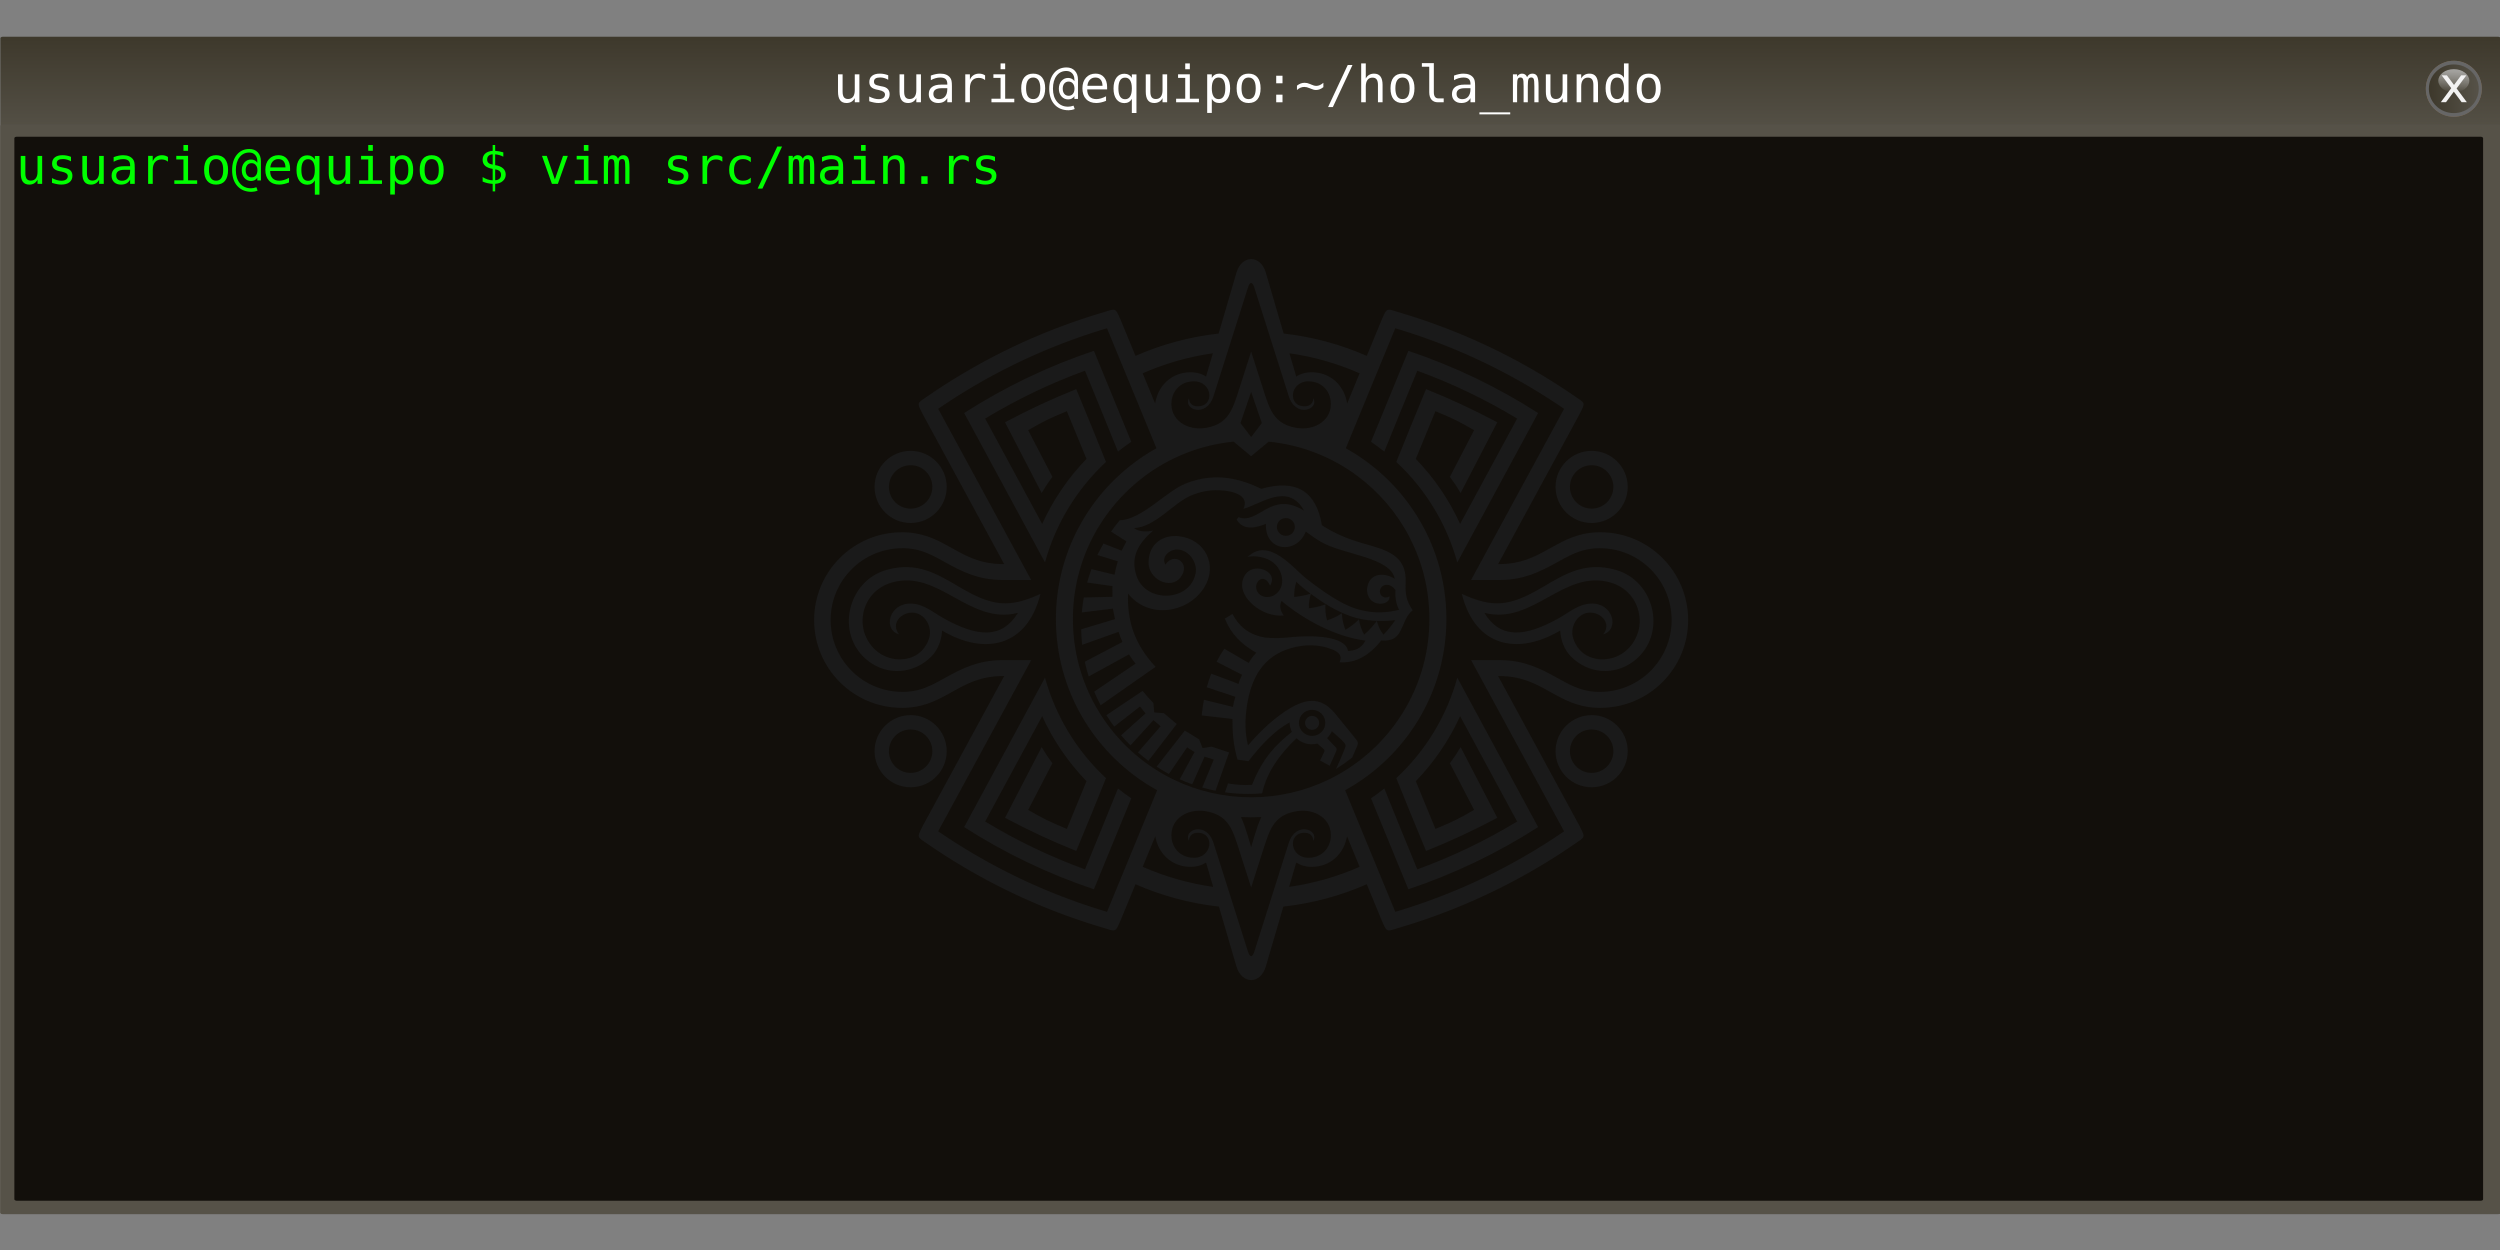 <?xml version="1.0" encoding="UTF-8" standalone="no"?>
<!-- Created with Inkscape (http://www.inkscape.org/) -->

<svg
   xmlns:dc="http://purl.org/dc/elements/1.1/"
   xmlns:cc="http://creativecommons.org/ns#"
   xmlns:rdf="http://www.w3.org/1999/02/22-rdf-syntax-ns#"
   xmlns:svg="http://www.w3.org/2000/svg"
   xmlns="http://www.w3.org/2000/svg"
   xmlns:xlink="http://www.w3.org/1999/xlink"
   xmlns:sodipodi="http://sodipodi.sourceforge.net/DTD/sodipodi-0.dtd"
   xmlns:inkscape="http://www.inkscape.org/namespaces/inkscape"
   width="1000"
   height="500"
   viewBox="0 0 264.583 132.292"
   version="1.1"
   id="svg8"
   inkscape:version="0.92.1 r"
   sodipodi:docname="cargo-11.svg"
   inkscape:export-filename="/home/jdiaz/Descargas/Presentacion-RUST/media/cargo-11.png"
   inkscape:export-xdpi="90"
   inkscape:export-ydpi="90">
  <rect x="0" y="0" width="264.583" height="132.292" fill="#808080" stroke="none"/>
  <defs
     id="defs2">
    <linearGradient
       id="linearGradient3751">
      <stop
         offset="0"
         style="stop-color:#c7c7c7;stop-opacity:.712"
         id="stop3753" />
      <stop
         offset="1"
         style="stop-color:#eeeeee;stop-opacity:0"
         id="stop3755" />
    </linearGradient>
    <linearGradient
       id="linearGradient3607">
      <stop
         offset="0"
         style="stop-color:#3d382b"
         id="stop3609-4" />
      <stop
         offset="1"
         style="stop-color:#565248"
         id="stop3611" />
    </linearGradient>
    <linearGradient
       inkscape:collect="always"
       xlink:href="#linearGradient3607"
       id="linearGradient22944"
       gradientUnits="userSpaceOnUse"
       gradientTransform="matrix(0.404,0,0,0.24,1271.842,232.9)"
       x1="309.61"
       y1="332.12"
       x2="309.61"
       y2="366.65" />
    <linearGradient
       inkscape:collect="always"
       xlink:href="#linearGradient3607"
       id="linearGradient22946"
       gradientUnits="userSpaceOnUse"
       gradientTransform="matrix(0.891,0,0,0.869,490.457,40.217)"
       x1="62.124"
       y1="347.65"
       x2="78.539"
       y2="347.65" />
    <linearGradient
       inkscape:collect="always"
       xlink:href="#linearGradient3751"
       id="linearGradient22948"
       gradientUnits="userSpaceOnUse"
       gradientTransform="translate(528.136,273.096)"
       x1="23.423"
       y1="64.208"
       x2="23.423"
       y2="70.458" />
  </defs>
  <sodipodi:namedview
     id="base"
     pagecolor="#ffffff"
     bordercolor="#666666"
     borderopacity="1.0"
     inkscape:pageopacity="0.0"
     inkscape:pageshadow="2"
     inkscape:zoom="1.502"
     inkscape:cx="500"
     inkscape:cy="250"
     inkscape:document-units="mm"
     inkscape:current-layer="layer1"
     showgrid="false"
     showguides="false"
     inkscape:window-width="1680"
     inkscape:window-height="986"
     inkscape:window-x="0"
     inkscape:window-y="27"
     inkscape:window-maximized="1"
     fit-margin-top="0"
     fit-margin-left="0"
     fit-margin-right="0"
     fit-margin-bottom="0"
     units="px" />
  <g
     inkscape:label="Capa 1"
     inkscape:groupmode="layer"
     id="layer1"
     transform="translate(-603.807,-730.349)">
    <g
       id="g16659"
       transform="matrix(1.28,0,0,1.28,-167.335,-82.408)">
      <g
         id="g24458">
        <g
           id="g22942"
           transform="translate(-2.03,-8.798)">
          <g
             id="g22940"
             transform="translate(-688.933,334.083)">
            <rect
               id="rect22864"
               style="font-style:normal;font-weight:normal;font-size:medium;line-height:23.438px;font-family:sans-serif;letter-spacing:0px;word-spacing:0px;fill:url(#linearGradient22944);fill-opacity:1;stroke:none;stroke-width:0.311"
               rx="0.202"
               ry="0.12"
               height="97.352"
               width="206.717"
               y="312.719"
               x="1293.451" />
            <rect
               id="rect22866"
               style="font-style:normal;font-weight:normal;font-size:medium;line-height:23.438px;font-family:sans-serif;letter-spacing:0px;word-spacing:0px;fill:#565248;fill-opacity:1;stroke:none;stroke-width:0.31"
               rx="0.202"
               ry="0.119"
               height="90.085"
               width="206.717"
               y="319.978"
               x="1293.451" />
            <rect
               id="rect22868"
               style="font-style:normal;font-weight:normal;font-size:medium;line-height:23.438px;font-family:sans-serif;letter-spacing:0px;word-spacing:0px;fill:#120f0b;fill-opacity:1;stroke:none;stroke-width:0.309"
               rx="0.202"
               ry="0.118"
               height="87.976"
               width="204.122"
               y="320.986"
               x="1294.604" />
            <g
               style="font-style:normal;font-weight:normal;font-size:medium;line-height:23.438px;font-family:sans-serif;letter-spacing:0px;word-spacing:0px;fill:#00ff00;fill-opacity:1;stroke:none;stroke-width:0.938"
               id="g22882"
               transform="matrix(0.282,0,0,0.282,1340.32,220.439)">
              <circle
                 r="8.207"
                 cy="342.489"
                 cx="553.138"
                 style="fill:#816647"
                 id="circle22870" />
              <circle
                 r="8.207"
                 cy="342.489"
                 cx="553.138"
                 style="fill:#666666"
                 id="circle22872" />
              <ellipse
                 ry="7.136"
                 rx="7.315"
                 cy="342.489"
                 cx="553.138"
                 style="fill:url(#linearGradient22946);stroke-width:0.88"
                 id="ellipse22874" />
              <ellipse
                 ry="3.409"
                 rx="4.546"
                 cy="340.145"
                 cx="553.138"
                 style="fill:url(#linearGradient22948)"
                 id="ellipse22876" />
              <g
                 transform="translate(481.559,-2.54)"
                 style="fill:#f2f2f2"
                 id="g22880">
                <path
                   style="fill:#f2f2f2"
                   inkscape:connector-curvature="0"
                   d="m 75.251,341.09 -2.849,3.834 2.997,4.045 h -1.526 l -2.293,-3.095 -2.293,3.095 h -1.526 l 3.06,-4.122 -2.8,-3.756 h 1.526 l 2.089,2.807 2.089,-2.807 h 1.526"
                   id="path22878" />
              </g>
            </g>
            <g
               transform="matrix(0.282,0,0,0.282,1278.341,218.944)"
               aria-label="usuario@equipo:~/hola_mundo"
               style="font-style:normal;font-weight:normal;font-size:37.5px;line-height:23.438px;font-family:sans-serif;letter-spacing:0px;word-spacing:0px;fill:#000000;fill-opacity:1;stroke:none;stroke-width:0.938"
               id="g22938">
              <path
                 d="m 299.165,348.648 v -5.083 h 1.348 v 5.083 q 0,1.106 0.388,1.626 0.396,0.52 1.216,0.52 0.952,0 1.458,-0.666 0.505,-0.674 0.505,-1.926 v -4.636 h 1.355 v 8.188 h -1.355 v -1.23 q -0.359,0.71 -0.981,1.077 -0.615,0.366 -1.443,0.366 -1.26,0 -1.875,-0.82 -0.615,-0.828 -0.615,-2.498 z"
                 style="font-style:normal;font-variant:normal;font-weight:normal;font-stretch:normal;font-size:15px;font-family:monospace;-inkscape-font-specification:monospace;fill:#ffffff;stroke-width:0.938"
                 id="path22884"
                 inkscape:connector-curvature="0" />
              <path
                 d="m 313.887,343.836 v 1.318 q -0.579,-0.337 -1.165,-0.505 -0.586,-0.168 -1.194,-0.168 -0.916,0 -1.37,0.3 -0.447,0.293 -0.447,0.901 0,0.549 0.337,0.82 0.337,0.271 1.677,0.527 l 0.542,0.103 q 1.003,0.19 1.516,0.762 0.52,0.571 0.52,1.487 0,1.216 -0.864,1.904 -0.864,0.681 -2.402,0.681 -0.608,0 -1.274,-0.132 -0.666,-0.125 -1.443,-0.381 v -1.392 q 0.754,0.388 1.443,0.586 0.688,0.19 1.304,0.19 0.894,0 1.384,-0.359 0.491,-0.366 0.491,-1.018 0,-0.938 -1.794,-1.296 l -0.059,-0.015 -0.505,-0.103 q -1.165,-0.227 -1.699,-0.762 -0.535,-0.542 -0.535,-1.472 0,-1.179 0.798,-1.816 0.798,-0.645 2.278,-0.645 0.659,0 1.267,0.125 0.608,0.117 1.194,0.359 z"
                 style="font-style:normal;font-variant:normal;font-weight:normal;font-stretch:normal;font-size:15px;font-family:monospace;-inkscape-font-specification:monospace;fill:#ffffff;stroke-width:0.938"
                 id="path22886"
                 inkscape:connector-curvature="0" />
              <path
                 d="m 317.212,348.648 v -5.083 h 1.348 v 5.083 q 0,1.106 0.388,1.626 0.396,0.52 1.216,0.52 0.952,0 1.458,-0.666 0.505,-0.674 0.505,-1.926 v -4.636 h 1.355 v 8.188 h -1.355 v -1.23 q -0.359,0.71 -0.981,1.077 -0.615,0.366 -1.443,0.366 -1.26,0 -1.875,-0.82 -0.615,-0.828 -0.615,-2.498 z"
                 style="font-style:normal;font-variant:normal;font-weight:normal;font-stretch:normal;font-size:15px;font-family:monospace;-inkscape-font-specification:monospace;fill:#ffffff;stroke-width:0.938"
                 id="path22888"
                 inkscape:connector-curvature="0" />
              <path
                 d="m 329.949,347.63 h -0.447 q -1.179,0 -1.78,0.417 -0.593,0.41 -0.593,1.23 0,0.74 0.447,1.15 0.447,0.41 1.238,0.41 1.113,0 1.75,-0.769 0.637,-0.776 0.645,-2.139 v -0.3 z m 2.615,-0.557 v 4.68 h -1.355 v -1.216 q -0.432,0.732 -1.091,1.084 -0.652,0.344 -1.589,0.344 -1.252,0 -2,-0.703 -0.747,-0.71 -0.747,-1.897 0,-1.37 0.916,-2.08 0.923,-0.71 2.703,-0.71 h 1.809 v -0.212 q -0.007,-0.981 -0.498,-1.421 -0.491,-0.447 -1.567,-0.447 -0.688,0 -1.392,0.198 -0.703,0.198 -1.37,0.579 v -1.348 q 0.747,-0.286 1.428,-0.425 0.688,-0.146 1.333,-0.146 1.018,0 1.736,0.3 0.725,0.3 1.172,0.901 0.278,0.366 0.396,0.908 0.117,0.535 0.117,1.611 z"
                 style="font-style:normal;font-variant:normal;font-weight:normal;font-stretch:normal;font-size:15px;font-family:monospace;-inkscape-font-specification:monospace;fill:#ffffff;stroke-width:0.938"
                 id="path22890"
                 inkscape:connector-curvature="0" />
              <path
                 d="m 342.29,345.242 q -0.432,-0.337 -0.879,-0.491 -0.447,-0.154 -0.981,-0.154 -1.26,0 -1.926,0.791 -0.667,0.791 -0.667,2.285 v 4.08 h -1.355 v -8.203 h 1.355 v 1.604 q 0.337,-0.872 1.033,-1.333 0.703,-0.469 1.663,-0.469 0.498,0 0.93,0.125 0.432,0.125 0.828,0.388 z"
                 style="font-style:normal;font-variant:normal;font-weight:normal;font-stretch:normal;font-size:15px;font-family:monospace;-inkscape-font-specification:monospace;fill:#ffffff;stroke-width:0.938"
                 id="path22892"
                 inkscape:connector-curvature="0" />
              <path
                 d="m 344.729,343.551 h 3.45 v 7.156 h 2.673 v 1.047 h -6.694 v -1.047 h 2.673 v -6.108 h -2.102 z m 2.102,-3.193 h 1.348 v 1.707 h -1.348 z"
                 style="font-style:normal;font-variant:normal;font-weight:normal;font-stretch:normal;font-size:15px;font-family:monospace;-inkscape-font-specification:monospace;fill:#ffffff;stroke-width:0.938"
                 id="path22894"
                 inkscape:connector-curvature="0" />
              <path
                 d="m 356.389,344.495 q -1.025,0 -1.553,0.798 -0.527,0.798 -0.527,2.366 0,1.56 0.527,2.366 0.527,0.798 1.553,0.798 1.033,0 1.56,-0.798 0.527,-0.806 0.527,-2.366 0,-1.567 -0.527,-2.366 -0.527,-0.798 -1.56,-0.798 z m 0,-1.143 q 1.707,0 2.607,1.106 0.908,1.106 0.908,3.201 0,2.102 -0.901,3.208 -0.901,1.099 -2.615,1.099 -1.707,0 -2.607,-1.099 -0.901,-1.106 -0.901,-3.208 0,-2.095 0.901,-3.201 0.901,-1.106 2.607,-1.106 z"
                 style="font-style:normal;font-variant:normal;font-weight:normal;font-stretch:normal;font-size:15px;font-family:monospace;-inkscape-font-specification:monospace;fill:#ffffff;stroke-width:0.938"
                 id="path22896"
                 inkscape:connector-curvature="0" />
              <path
                 d="m 368.503,347.762 q 0,-0.945 -0.469,-1.509 -0.469,-0.571 -1.252,-0.571 -0.784,0 -1.26,0.571 -0.469,0.564 -0.469,1.509 0,0.952 0.469,1.523 0.476,0.564 1.26,0.564 0.784,0 1.252,-0.564 0.469,-0.571 0.469,-1.523 z m 1.025,3.003 h -1.055 v -0.813 q -0.271,0.461 -0.754,0.71 -0.476,0.249 -1.077,0.249 -1.179,0 -1.956,-0.886 -0.769,-0.886 -0.769,-2.263 0,-1.377 0.769,-2.263 0.776,-0.886 1.956,-0.886 0.586,0 1.077,0.256 0.491,0.256 0.754,0.703 v -0.461 q 0,-1.143 -0.645,-1.838 -0.645,-0.696 -1.707,-0.696 -1.802,0 -2.871,1.406 -1.062,1.399 -1.062,3.794 0,2.41 1.208,3.838 1.208,1.428 3.215,1.428 0.396,0 0.791,-0.073 0.396,-0.073 0.813,-0.227 l 0.352,0.989 q -0.461,0.183 -0.916,0.271 -0.447,0.088 -0.872,0.088 -2.615,0 -4.153,-1.707 -1.531,-1.707 -1.531,-4.607 0,-2.856 1.377,-4.548 1.377,-1.692 3.691,-1.692 1.531,0 2.446,0.974 0.916,0.974 0.916,2.615 z"
                 style="font-style:normal;font-variant:normal;font-weight:normal;font-stretch:normal;font-size:15px;font-family:monospace;-inkscape-font-specification:monospace;fill:#ffffff;stroke-width:0.938"
                 id="path22898"
                 inkscape:connector-curvature="0" />
              <path
                 d="m 378.069,347.315 v 0.659 h -5.837 v 0.044 q 0,1.34 0.696,2.073 0.703,0.732 1.978,0.732 0.645,0 1.348,-0.205 0.703,-0.205 1.501,-0.623 v 1.34 q -0.769,0.315 -1.487,0.469 -0.71,0.161 -1.377,0.161 -1.912,0 -2.988,-1.143 -1.077,-1.15 -1.077,-3.164 0,-1.963 1.055,-3.135 1.055,-1.172 2.812,-1.172 1.567,0 2.468,1.062 0.908,1.062 0.908,2.9 z m -1.348,-0.396 q -0.029,-1.187 -0.564,-1.802 -0.527,-0.623 -1.523,-0.623 -0.974,0 -1.604,0.645 -0.63,0.645 -0.747,1.787 z"
                 style="font-style:normal;font-variant:normal;font-weight:normal;font-stretch:normal;font-size:15px;font-family:monospace;-inkscape-font-specification:monospace;fill:#ffffff;stroke-width:0.938"
                 id="path22900"
                 inkscape:connector-curvature="0" />
              <path
                 d="m 381.379,347.689 q 0,1.567 0.491,2.366 0.498,0.798 1.472,0.798 0.974,0 1.472,-0.798 0.505,-0.806 0.505,-2.366 0,-1.56 -0.505,-2.358 -0.498,-0.806 -1.472,-0.806 -0.974,0 -1.472,0.798 -0.491,0.798 -0.491,2.366 z m 3.94,3.047 q -0.33,0.608 -0.894,0.938 -0.557,0.322 -1.296,0.322 -1.472,0 -2.329,-1.135 -0.85,-1.143 -0.85,-3.142 0,-2.036 0.85,-3.186 0.85,-1.15 2.329,-1.15 0.732,0 1.289,0.322 0.564,0.315 0.901,0.923 v -1.047 h 1.355 v 11.323 h -1.355 z"
                 style="font-style:normal;font-variant:normal;font-weight:normal;font-stretch:normal;font-size:15px;font-family:monospace;-inkscape-font-specification:monospace;fill:#ffffff;stroke-width:0.938"
                 id="path22902"
                 inkscape:connector-curvature="0" />
              <path
                 d="m 389.399,348.648 v -5.083 h 1.348 v 5.083 q 0,1.106 0.388,1.626 0.396,0.52 1.216,0.52 0.952,0 1.458,-0.666 0.505,-0.674 0.505,-1.926 v -4.636 h 1.355 v 8.188 h -1.355 v -1.23 q -0.359,0.71 -0.981,1.077 -0.615,0.366 -1.443,0.366 -1.26,0 -1.875,-0.82 -0.615,-0.828 -0.615,-2.498 z"
                 style="font-style:normal;font-variant:normal;font-weight:normal;font-stretch:normal;font-size:15px;font-family:monospace;-inkscape-font-specification:monospace;fill:#ffffff;stroke-width:0.938"
                 id="path22904"
                 inkscape:connector-curvature="0" />
              <path
                 d="m 398.87,343.551 h 3.45 v 7.156 h 2.673 v 1.047 h -6.694 v -1.047 h 2.673 v -6.108 h -2.102 z m 2.102,-3.193 h 1.348 v 1.707 h -1.348 z"
                 style="font-style:normal;font-variant:normal;font-weight:normal;font-stretch:normal;font-size:15px;font-family:monospace;-inkscape-font-specification:monospace;fill:#ffffff;stroke-width:0.938"
                 id="path22906"
                 inkscape:connector-curvature="0" />
              <path
                 d="m 408.765,350.721 v 4.153 h -1.355 v -11.323 h 1.355 v 1.047 q 0.337,-0.608 0.894,-0.923 0.564,-0.322 1.296,-0.322 1.487,0 2.329,1.15 0.85,1.15 0.85,3.186 0,2 -0.85,3.142 -0.85,1.135 -2.329,1.135 -0.747,0 -1.311,-0.315 -0.557,-0.322 -0.879,-0.93 z m 3.955,-3.062 q 0,-1.567 -0.498,-2.366 -0.491,-0.798 -1.465,-0.798 -0.981,0 -1.487,0.806 -0.505,0.798 -0.505,2.358 0,1.553 0.505,2.358 0.505,0.806 1.487,0.806 0.974,0 1.465,-0.798 0.498,-0.798 0.498,-2.366 z"
                 style="font-style:normal;font-variant:normal;font-weight:normal;font-stretch:normal;font-size:15px;font-family:monospace;-inkscape-font-specification:monospace;fill:#ffffff;stroke-width:0.938"
                 id="path22908"
                 inkscape:connector-curvature="0" />
              <path
                 d="m 419.553,344.495 q -1.025,0 -1.553,0.798 -0.527,0.798 -0.527,2.366 0,1.56 0.527,2.366 0.527,0.798 1.553,0.798 1.033,0 1.56,-0.798 0.527,-0.806 0.527,-2.366 0,-1.567 -0.527,-2.366 -0.527,-0.798 -1.56,-0.798 z m 0,-1.143 q 1.707,0 2.607,1.106 0.908,1.106 0.908,3.201 0,2.102 -0.901,3.208 -0.901,1.099 -2.615,1.099 -1.707,0 -2.607,-1.099 -0.901,-1.106 -0.901,-3.208 0,-2.095 0.901,-3.201 0.901,-1.106 2.607,-1.106 z"
                 style="font-style:normal;font-variant:normal;font-weight:normal;font-stretch:normal;font-size:15px;font-family:monospace;-inkscape-font-specification:monospace;fill:#ffffff;stroke-width:0.938"
                 id="path22910"
                 inkscape:connector-curvature="0" />
              <path
                 d="m 427.646,343.968 h 1.846 v 2.219 h -1.846 z m 0,5.552 h 1.846 v 2.234 h -1.846 z"
                 style="font-style:normal;font-variant:normal;font-weight:normal;font-stretch:normal;font-size:15px;font-family:monospace;-inkscape-font-specification:monospace;fill:#ffffff;stroke-width:0.938"
                 id="path22912"
                 inkscape:connector-curvature="0" />
              <path
                 d="m 441.475,346.041 v 1.274 q -0.549,0.432 -1.077,0.637 -0.52,0.198 -1.099,0.198 -0.659,0 -1.487,-0.374 -0.161,-0.073 -0.242,-0.103 -0.564,-0.242 -0.945,-0.33 -0.374,-0.088 -0.747,-0.088 -0.579,0 -1.099,0.22 -0.513,0.212 -1.047,0.674 v -1.274 q 0.571,-0.439 1.106,-0.637 0.535,-0.198 1.143,-0.198 0.388,0 0.754,0.081 0.366,0.081 0.908,0.308 0.088,0.037 0.242,0.11 0.85,0.403 1.531,0.403 0.513,0 1.011,-0.22 0.505,-0.227 1.047,-0.681 z"
                 style="font-style:normal;font-variant:normal;font-weight:normal;font-stretch:normal;font-size:15px;font-family:monospace;-inkscape-font-specification:monospace;fill:#ffffff;stroke-width:0.938"
                 id="path22914"
                 inkscape:connector-curvature="0" />
              <path
                 d="m 448.623,340.819 h 1.392 l -5.757,12.327 h -1.399 z"
                 style="font-style:normal;font-variant:normal;font-weight:normal;font-stretch:normal;font-size:15px;font-family:monospace;-inkscape-font-specification:monospace;fill:#ffffff;stroke-width:0.938"
                 id="path22916"
                 inkscape:connector-curvature="0" />
              <path
                 d="m 458.833,346.671 v 5.083 H 457.478 v -5.083 q 0,-1.106 -0.388,-1.626 -0.388,-0.52 -1.216,-0.52 -0.945,0 -1.458,0.674 -0.505,0.666 -0.505,1.919 v 4.636 h -1.348 v -11.396 h 1.348 v 4.424 q 0.359,-0.703 0.974,-1.062 0.615,-0.366 1.458,-0.366 1.252,0 1.868,0.828 0.623,0.82 0.623,2.49 z"
                 style="font-style:normal;font-variant:normal;font-weight:normal;font-stretch:normal;font-size:15px;font-family:monospace;-inkscape-font-specification:monospace;fill:#ffffff;stroke-width:0.938"
                 id="path22918"
                 inkscape:connector-curvature="0" />
              <path
                 d="m 464.67,344.495 q -1.025,0 -1.553,0.798 -0.527,0.798 -0.527,2.366 0,1.56 0.527,2.366 0.527,0.798 1.553,0.798 1.033,0 1.56,-0.798 0.527,-0.806 0.527,-2.366 0,-1.567 -0.527,-2.366 -0.527,-0.798 -1.56,-0.798 z m 0,-1.143 q 1.707,0 2.607,1.106 0.908,1.106 0.908,3.201 0,2.102 -0.901,3.208 -0.901,1.099 -2.615,1.099 -1.707,0 -2.607,-1.099 -0.901,-1.106 -0.901,-3.208 0,-2.095 0.901,-3.201 0.901,-1.106 2.607,-1.106 z"
                 style="font-style:normal;font-variant:normal;font-weight:normal;font-stretch:normal;font-size:15px;font-family:monospace;-inkscape-font-specification:monospace;fill:#ffffff;stroke-width:0.938"
                 id="path22920"
                 inkscape:connector-curvature="0" />
              <path
                 d="m 473.862,348.78 q 0,0.908 0.33,1.37 0.337,0.461 0.989,0.461 h 1.575 v 1.143 h -1.707 q -1.208,0 -1.875,-0.776 -0.659,-0.776 -0.659,-2.197 v -7.449 h -2.161 v -1.055 h 3.508 z"
                 style="font-style:normal;font-variant:normal;font-weight:normal;font-stretch:normal;font-size:15px;font-family:monospace;-inkscape-font-specification:monospace;fill:#ffffff;stroke-width:0.938"
                 id="path22922"
                 inkscape:connector-curvature="0" />
              <path
                 d="m 483.347,347.63 h -0.447 q -1.179,0 -1.78,0.417 -0.593,0.41 -0.593,1.23 0,0.74 0.447,1.15 0.447,0.41 1.238,0.41 1.113,0 1.75,-0.769 0.637,-0.776 0.645,-2.139 v -0.3 z m 2.615,-0.557 v 4.68 h -1.355 v -1.216 q -0.432,0.732 -1.091,1.084 -0.652,0.344 -1.589,0.344 -1.252,0 -2,-0.703 -0.747,-0.71 -0.747,-1.897 0,-1.37 0.916,-2.08 0.923,-0.71 2.703,-0.71 h 1.809 v -0.212 q -0.007,-0.981 -0.498,-1.421 -0.491,-0.447 -1.567,-0.447 -0.688,0 -1.392,0.198 -0.703,0.198 -1.37,0.579 v -1.348 q 0.747,-0.286 1.428,-0.425 0.688,-0.146 1.333,-0.146 1.018,0 1.736,0.3 0.725,0.3 1.172,0.901 0.278,0.366 0.396,0.908 0.117,0.535 0.117,1.611 z"
                 style="font-style:normal;font-variant:normal;font-weight:normal;font-stretch:normal;font-size:15px;font-family:monospace;-inkscape-font-specification:monospace;fill:#ffffff;stroke-width:0.938"
                 id="path22924"
                 inkscape:connector-curvature="0" />
              <path
                 d="m 496.26,354.705 v 0.586 h -9.031 v -0.586 z"
                 style="font-style:normal;font-variant:normal;font-weight:normal;font-stretch:normal;font-size:15px;font-family:monospace;-inkscape-font-specification:monospace;fill:#ffffff;stroke-width:0.938"
                 id="path22926"
                 inkscape:connector-curvature="0" />
              <path
                 d="m 501.204,344.386 q 0.249,-0.527 0.63,-0.776 0.388,-0.256 0.93,-0.256 0.989,0 1.392,0.769 0.41,0.762 0.41,2.878 v 4.753 h -1.23 v -4.695 q 0,-1.736 -0.198,-2.153 -0.19,-0.425 -0.703,-0.425 -0.586,0 -0.806,0.454 -0.212,0.447 -0.212,2.124 v 4.695 h -1.23 v -4.695 q 0,-1.758 -0.212,-2.168 -0.205,-0.41 -0.747,-0.41 -0.535,0 -0.747,0.454 -0.205,0.447 -0.205,2.124 v 4.695 h -1.223 v -8.203 h 1.223 v 0.703 q 0.242,-0.439 0.601,-0.666 0.366,-0.234 0.828,-0.234 0.557,0 0.923,0.256 0.374,0.256 0.579,0.776 z"
                 style="font-style:normal;font-variant:normal;font-weight:normal;font-stretch:normal;font-size:15px;font-family:monospace;-inkscape-font-specification:monospace;fill:#ffffff;stroke-width:0.938"
                 id="path22928"
                 inkscape:connector-curvature="0" />
              <path
                 d="m 506.704,348.648 v -5.083 h 1.348 v 5.083 q 0,1.106 0.388,1.626 0.396,0.52 1.216,0.52 0.952,0 1.458,-0.666 0.505,-0.674 0.505,-1.926 v -4.636 h 1.355 v 8.188 h -1.355 v -1.23 q -0.359,0.71 -0.981,1.077 -0.615,0.366 -1.443,0.366 -1.26,0 -1.875,-0.82 -0.615,-0.828 -0.615,-2.498 z"
                 style="font-style:normal;font-variant:normal;font-weight:normal;font-stretch:normal;font-size:15px;font-family:monospace;-inkscape-font-specification:monospace;fill:#ffffff;stroke-width:0.938"
                 id="path22930"
                 inkscape:connector-curvature="0" />
              <path
                 d="m 521.997,346.671 v 5.083 h -1.355 v -5.083 q 0,-1.106 -0.388,-1.626 -0.388,-0.52 -1.216,-0.52 -0.945,0 -1.458,0.674 -0.505,0.666 -0.505,1.919 v 4.636 h -1.348 v -8.203 h 1.348 v 1.23 q 0.359,-0.703 0.974,-1.062 0.615,-0.366 1.458,-0.366 1.252,0 1.868,0.828 0.623,0.82 0.623,2.49 z"
                 style="font-style:normal;font-variant:normal;font-weight:normal;font-stretch:normal;font-size:15px;font-family:monospace;-inkscape-font-specification:monospace;fill:#ffffff;stroke-width:0.938"
                 id="path22932"
                 inkscape:connector-curvature="0" />
              <path
                 d="m 529.607,344.598 v -4.241 h 1.348 v 11.396 h -1.348 v -1.033 q -0.337,0.608 -0.901,0.93 -0.557,0.315 -1.289,0.315 -1.487,0 -2.344,-1.15 -0.85,-1.157 -0.85,-3.186 0,-2 0.857,-3.135 0.857,-1.143 2.336,-1.143 0.74,0 1.304,0.322 0.564,0.315 0.886,0.923 z m -3.962,3.062 q 0,1.567 0.498,2.366 0.498,0.798 1.472,0.798 0.974,0 1.479,-0.806 0.513,-0.806 0.513,-2.358 0,-1.56 -0.513,-2.358 -0.505,-0.806 -1.479,-0.806 -0.974,0 -1.472,0.798 -0.498,0.798 -0.498,2.366 z"
                 style="font-style:normal;font-variant:normal;font-weight:normal;font-stretch:normal;font-size:15px;font-family:monospace;-inkscape-font-specification:monospace;fill:#ffffff;stroke-width:0.938"
                 id="path22934"
                 inkscape:connector-curvature="0" />
              <path
                 d="m 536.858,344.495 q -1.025,0 -1.553,0.798 -0.527,0.798 -0.527,2.366 0,1.56 0.527,2.366 0.527,0.798 1.553,0.798 1.033,0 1.56,-0.798 0.527,-0.806 0.527,-2.366 0,-1.567 -0.527,-2.366 -0.527,-0.798 -1.56,-0.798 z m 0,-1.143 q 1.707,0 2.607,1.106 0.908,1.106 0.908,3.201 0,2.102 -0.901,3.208 -0.901,1.099 -2.615,1.099 -1.707,0 -2.607,-1.099 -0.901,-1.106 -0.901,-3.208 0,-2.095 0.901,-3.201 0.901,-1.106 2.607,-1.106 z"
                 style="font-style:normal;font-variant:normal;font-weight:normal;font-stretch:normal;font-size:15px;font-family:monospace;-inkscape-font-specification:monospace;fill:#ffffff;stroke-width:0.938"
                 id="path22936"
                 inkscape:connector-curvature="0" />
            </g>
          </g>
        </g>
        <g
           aria-label="usuario@equipo $ vim src/main.rs"
           style="font-style:normal;font-weight:normal;font-size:10.583px;line-height:6.615px;font-family:sans-serif;letter-spacing:0px;word-spacing:0px;fill:#00ff00;fill-opacity:1;stroke:none;stroke-width:0.265"
           id="text49"
           transform="translate(-6.228,-4.805)">
          <path
             d="m 610.398,654.098 v -1.435 h 0.38 v 1.435 q 0,0.312 0.11,0.459 0.112,0.147 0.343,0.147 0.269,0 0.411,-0.188 0.143,-0.19 0.143,-0.544 v -1.308 h 0.382 v 2.311 h -0.382 v -0.347 q -0.101,0.201 -0.277,0.304 -0.174,0.103 -0.407,0.103 -0.356,0 -0.529,-0.232 -0.174,-0.234 -0.174,-0.705 z"
             style="font-style:normal;font-variant:normal;font-weight:normal;font-stretch:normal;font-size:4.233px;font-family:monospace;-inkscape-font-specification:monospace;fill:#00ff00;stroke-width:0.265"
             id="path24257"
             inkscape:connector-curvature="0" />
          <path
             d="m 614.553,652.74 v 0.372 q -0.163,-0.095 -0.329,-0.143 -0.165,-0.048 -0.337,-0.048 -0.258,0 -0.387,0.085 -0.126,0.083 -0.126,0.254 0,0.155 0.095,0.232 0.095,0.076 0.473,0.149 l 0.153,0.029 q 0.283,0.054 0.428,0.215 0.147,0.161 0.147,0.42 0,0.343 -0.244,0.537 -0.244,0.192 -0.678,0.192 -0.172,0 -0.36,-0.037 -0.188,-0.035 -0.407,-0.107 v -0.393 q 0.213,0.11 0.407,0.165 0.194,0.054 0.368,0.054 0.252,0 0.391,-0.101 0.139,-0.103 0.139,-0.287 0,-0.265 -0.506,-0.366 l -0.017,-0.004 -0.143,-0.029 q -0.329,-0.064 -0.48,-0.215 -0.151,-0.153 -0.151,-0.415 0,-0.333 0.225,-0.513 0.225,-0.182 0.643,-0.182 0.186,0 0.358,0.035 0.172,0.033 0.337,0.101 z"
             style="font-style:normal;font-variant:normal;font-weight:normal;font-stretch:normal;font-size:4.233px;font-family:monospace;-inkscape-font-specification:monospace;fill:#00ff00;stroke-width:0.265"
             id="path24259"
             inkscape:connector-curvature="0" />
          <path
             d="m 615.491,654.098 v -1.435 h 0.38 v 1.435 q 0,0.312 0.11,0.459 0.112,0.147 0.343,0.147 0.269,0 0.411,-0.188 0.143,-0.19 0.143,-0.544 v -1.308 h 0.382 v 2.311 h -0.382 v -0.347 q -0.101,0.201 -0.277,0.304 -0.174,0.103 -0.407,0.103 -0.356,0 -0.529,-0.232 -0.174,-0.234 -0.174,-0.705 z"
             style="font-style:normal;font-variant:normal;font-weight:normal;font-stretch:normal;font-size:4.233px;font-family:monospace;-inkscape-font-specification:monospace;fill:#00ff00;stroke-width:0.265"
             id="path24261"
             inkscape:connector-curvature="0" />
          <path
             d="m 619.086,653.811 h -0.126 q -0.333,0 -0.502,0.118 -0.167,0.116 -0.167,0.347 0,0.209 0.126,0.325 0.126,0.116 0.349,0.116 0.314,0 0.494,-0.217 0.18,-0.219 0.182,-0.604 v -0.085 z m 0.738,-0.157 v 1.321 h -0.382 v -0.343 q -0.122,0.207 -0.308,0.306 -0.184,0.097 -0.449,0.097 -0.353,0 -0.564,-0.198 -0.211,-0.201 -0.211,-0.535 0,-0.387 0.258,-0.587 0.26,-0.201 0.763,-0.201 h 0.511 v -0.06 q -0.002,-0.277 -0.141,-0.401 -0.139,-0.126 -0.442,-0.126 -0.194,0 -0.393,0.056 -0.198,0.056 -0.387,0.163 v -0.38 q 0.211,-0.081 0.403,-0.12 0.194,-0.041 0.376,-0.041 0.287,0 0.49,0.085 0.205,0.085 0.331,0.254 0.079,0.103 0.112,0.256 0.033,0.151 0.033,0.455 z"
             style="font-style:normal;font-variant:normal;font-weight:normal;font-stretch:normal;font-size:4.233px;font-family:monospace;-inkscape-font-specification:monospace;fill:#00ff00;stroke-width:0.265"
             id="path24263"
             inkscape:connector-curvature="0" />
          <path
             d="m 622.569,653.137 q -0.122,-0.095 -0.248,-0.138 -0.126,-0.043 -0.277,-0.043 -0.356,0 -0.544,0.223 -0.188,0.223 -0.188,0.645 v 1.151 h -0.382 v -2.315 h 0.382 v 0.453 q 0.095,-0.246 0.291,-0.376 0.198,-0.132 0.469,-0.132 0.141,0 0.263,0.035 0.122,0.035 0.234,0.11 z"
             style="font-style:normal;font-variant:normal;font-weight:normal;font-stretch:normal;font-size:4.233px;font-family:monospace;-inkscape-font-specification:monospace;fill:#00ff00;stroke-width:0.265"
             id="path24265"
             inkscape:connector-curvature="0" />
          <path
             d="m 623.257,652.66 h 0.974 v 2.02 h 0.754 v 0.296 h -1.889 v -0.296 h 0.754 v -1.724 h -0.593 z m 0.593,-0.901 h 0.38 v 0.482 h -0.38 z"
             style="font-style:normal;font-variant:normal;font-weight:normal;font-stretch:normal;font-size:4.233px;font-family:monospace;-inkscape-font-specification:monospace;fill:#00ff00;stroke-width:0.265"
             id="path24267"
             inkscape:connector-curvature="0" />
          <path
             d="m 626.548,652.926 q -0.289,0 -0.438,0.225 -0.149,0.225 -0.149,0.668 0,0.44 0.149,0.668 0.149,0.225 0.438,0.225 0.291,0 0.44,-0.225 0.149,-0.227 0.149,-0.668 0,-0.442 -0.149,-0.668 -0.149,-0.225 -0.44,-0.225 z m 0,-0.322 q 0.482,0 0.736,0.312 0.256,0.312 0.256,0.903 0,0.593 -0.254,0.905 -0.254,0.31 -0.738,0.31 -0.482,0 -0.736,-0.31 -0.254,-0.312 -0.254,-0.905 0,-0.591 0.254,-0.903 0.254,-0.312 0.736,-0.312 z"
             style="font-style:normal;font-variant:normal;font-weight:normal;font-stretch:normal;font-size:4.233px;font-family:monospace;-inkscape-font-specification:monospace;fill:#00ff00;stroke-width:0.265"
             id="path24269"
             inkscape:connector-curvature="0" />
          <path
             d="m 629.967,653.848 q 0,-0.267 -0.132,-0.426 -0.132,-0.161 -0.353,-0.161 -0.221,0 -0.356,0.161 -0.132,0.159 -0.132,0.426 0,0.269 0.132,0.43 0.134,0.159 0.356,0.159 0.221,0 0.353,-0.159 0.132,-0.161 0.132,-0.43 z m 0.289,0.847 h -0.298 v -0.229 q -0.076,0.13 -0.213,0.201 -0.134,0.07 -0.304,0.07 -0.333,0 -0.552,-0.25 -0.217,-0.25 -0.217,-0.639 0,-0.389 0.217,-0.639 0.219,-0.25 0.552,-0.25 0.165,0 0.304,0.072 0.138,0.072 0.213,0.198 v -0.13 q 0,-0.322 -0.182,-0.519 -0.182,-0.196 -0.482,-0.196 -0.508,0 -0.81,0.397 -0.3,0.395 -0.3,1.071 0,0.68 0.341,1.083 0.341,0.403 0.907,0.403 0.112,0 0.223,-0.021 0.112,-0.021 0.229,-0.064 l 0.099,0.279 q -0.13,0.052 -0.258,0.076 -0.126,0.025 -0.246,0.025 -0.738,0 -1.172,-0.482 -0.432,-0.482 -0.432,-1.3 0,-0.806 0.389,-1.284 0.389,-0.477 1.042,-0.477 0.432,0 0.69,0.275 0.258,0.275 0.258,0.738 z"
             style="font-style:normal;font-variant:normal;font-weight:normal;font-stretch:normal;font-size:4.233px;font-family:monospace;-inkscape-font-specification:monospace;fill:#00ff00;stroke-width:0.265"
             id="path24271"
             inkscape:connector-curvature="0" />
          <path
             d="m 632.666,653.722 v 0.186 h -1.647 v 0.012 q 0,0.378 0.196,0.585 0.198,0.207 0.558,0.207 0.182,0 0.38,-0.058 0.198,-0.058 0.424,-0.176 v 0.378 q -0.217,0.089 -0.42,0.132 -0.201,0.045 -0.389,0.045 -0.539,0 -0.843,-0.322 -0.304,-0.325 -0.304,-0.893 0,-0.554 0.298,-0.885 0.298,-0.331 0.794,-0.331 0.442,0 0.697,0.3 0.256,0.3 0.256,0.819 z m -0.38,-0.112 q -0.008,-0.335 -0.159,-0.508 -0.149,-0.176 -0.43,-0.176 -0.275,0 -0.453,0.182 -0.178,0.182 -0.211,0.504 z"
             style="font-style:normal;font-variant:normal;font-weight:normal;font-stretch:normal;font-size:4.233px;font-family:monospace;-inkscape-font-specification:monospace;fill:#00ff00;stroke-width:0.265"
             id="path24273"
             inkscape:connector-curvature="0" />
          <path
             d="m 633.601,653.828 q 0,0.442 0.138,0.668 0.141,0.225 0.415,0.225 0.275,0 0.415,-0.225 0.143,-0.227 0.143,-0.668 0,-0.44 -0.143,-0.666 -0.141,-0.227 -0.415,-0.227 -0.275,0 -0.415,0.225 -0.138,0.225 -0.138,0.668 z m 1.112,0.86 q -0.093,0.172 -0.252,0.265 -0.157,0.091 -0.366,0.091 -0.415,0 -0.657,-0.32 -0.24,-0.322 -0.24,-0.887 0,-0.575 0.24,-0.899 0.24,-0.325 0.657,-0.325 0.207,0 0.364,0.091 0.159,0.089 0.254,0.26 v -0.296 h 0.382 v 3.196 h -0.382 z"
             style="font-style:normal;font-variant:normal;font-weight:normal;font-stretch:normal;font-size:4.233px;font-family:monospace;-inkscape-font-specification:monospace;fill:#00ff00;stroke-width:0.265"
             id="path24275"
             inkscape:connector-curvature="0" />
          <path
             d="m 635.864,654.098 v -1.435 h 0.38 v 1.435 q 0,0.312 0.11,0.459 0.112,0.147 0.343,0.147 0.269,0 0.411,-0.188 0.143,-0.19 0.143,-0.544 v -1.308 h 0.382 v 2.311 h -0.382 v -0.347 q -0.101,0.201 -0.277,0.304 -0.174,0.103 -0.407,0.103 -0.356,0 -0.529,-0.232 -0.174,-0.234 -0.174,-0.705 z"
             style="font-style:normal;font-variant:normal;font-weight:normal;font-stretch:normal;font-size:4.233px;font-family:monospace;-inkscape-font-specification:monospace;fill:#00ff00;stroke-width:0.265"
             id="path24277"
             inkscape:connector-curvature="0" />
          <path
             d="m 638.537,652.66 h 0.974 v 2.02 h 0.754 v 0.296 h -1.889 v -0.296 h 0.754 v -1.724 h -0.593 z m 0.593,-0.901 h 0.38 v 0.482 h -0.38 z"
             style="font-style:normal;font-variant:normal;font-weight:normal;font-stretch:normal;font-size:4.233px;font-family:monospace;-inkscape-font-specification:monospace;fill:#00ff00;stroke-width:0.265"
             id="path24279"
             inkscape:connector-curvature="0" />
          <path
             d="m 641.33,654.683 v 1.172 h -0.382 v -3.196 h 0.382 v 0.296 q 0.095,-0.172 0.252,-0.26 0.159,-0.091 0.366,-0.091 0.42,0 0.657,0.325 0.24,0.325 0.24,0.899 0,0.564 -0.24,0.887 -0.24,0.32 -0.657,0.32 -0.211,0 -0.37,-0.089 -0.157,-0.091 -0.248,-0.263 z m 1.116,-0.864 q 0,-0.442 -0.141,-0.668 -0.138,-0.225 -0.413,-0.225 -0.277,0 -0.42,0.227 -0.143,0.225 -0.143,0.666 0,0.438 0.143,0.666 0.143,0.227 0.42,0.227 0.275,0 0.413,-0.225 0.141,-0.225 0.141,-0.668 z"
             style="font-style:normal;font-variant:normal;font-weight:normal;font-stretch:normal;font-size:4.233px;font-family:monospace;-inkscape-font-specification:monospace;fill:#00ff00;stroke-width:0.265"
             id="path24281"
             inkscape:connector-curvature="0" />
          <path
             d="m 644.374,652.926 q -0.289,0 -0.438,0.225 -0.149,0.225 -0.149,0.668 0,0.44 0.149,0.668 0.149,0.225 0.438,0.225 0.291,0 0.44,-0.225 0.149,-0.227 0.149,-0.668 0,-0.442 -0.149,-0.668 -0.149,-0.225 -0.44,-0.225 z m 0,-0.322 q 0.482,0 0.736,0.312 0.256,0.312 0.256,0.903 0,0.593 -0.254,0.905 -0.254,0.31 -0.738,0.31 -0.482,0 -0.736,-0.31 -0.254,-0.312 -0.254,-0.905 0,-0.591 0.254,-0.903 0.254,-0.312 0.736,-0.312 z"
             style="font-style:normal;font-variant:normal;font-weight:normal;font-stretch:normal;font-size:4.233px;font-family:monospace;-inkscape-font-specification:monospace;fill:#00ff00;stroke-width:0.265"
             id="path24283"
             inkscape:connector-curvature="0" />
          <path
             d="m 649.625,653.776 v 0.897 q 0.227,-0.006 0.356,-0.126 0.128,-0.12 0.128,-0.327 0,-0.192 -0.116,-0.298 -0.116,-0.107 -0.368,-0.147 z m -0.207,-0.393 v -0.854 q -0.215,0.008 -0.337,0.124 -0.12,0.116 -0.12,0.31 0,0.178 0.112,0.281 0.114,0.103 0.345,0.138 z m 0.207,2.214 h -0.207 l -0.002,-0.622 q -0.211,-0.01 -0.42,-0.058 -0.207,-0.048 -0.409,-0.132 v -0.372 q 0.207,0.128 0.415,0.196 0.211,0.068 0.415,0.072 v -0.947 q -0.413,-0.064 -0.622,-0.252 -0.209,-0.188 -0.209,-0.498 0,-0.325 0.217,-0.517 0.219,-0.194 0.614,-0.223 v -0.486 h 0.207 l 0.002,0.486 q 0.163,0.01 0.331,0.041 0.167,0.031 0.341,0.085 v 0.358 q -0.176,-0.089 -0.343,-0.136 -0.165,-0.05 -0.331,-0.058 v 0.891 q 0.426,0.064 0.649,0.265 0.223,0.201 0.223,0.519 0,0.318 -0.242,0.531 -0.24,0.213 -0.628,0.232 z"
             style="font-style:normal;font-variant:normal;font-weight:normal;font-stretch:normal;font-size:4.233px;font-family:monospace;-inkscape-font-specification:monospace;fill:#00ff00;stroke-width:0.265"
             id="path24285"
             inkscape:connector-curvature="0" />
          <path
             d="m 653.494,652.66 h 0.395 l 0.672,1.943 0.674,-1.943 h 0.395 l -0.823,2.315 h -0.49 z"
             style="font-style:normal;font-variant:normal;font-weight:normal;font-stretch:normal;font-size:4.233px;font-family:monospace;-inkscape-font-specification:monospace;fill:#00ff00;stroke-width:0.265"
             id="path24287"
             inkscape:connector-curvature="0" />
          <path
             d="m 656.363,652.66 h 0.974 v 2.02 h 0.754 v 0.296 H 656.202 v -0.296 h 0.754 v -1.724 h -0.593 z m 0.593,-0.901 h 0.38 v 0.482 h -0.38 z"
             style="font-style:normal;font-variant:normal;font-weight:normal;font-stretch:normal;font-size:4.233px;font-family:monospace;-inkscape-font-specification:monospace;fill:#00ff00;stroke-width:0.265"
             id="path24289"
             inkscape:connector-curvature="0" />
          <path
             d="m 659.778,652.895 q 0.07,-0.149 0.178,-0.219 0.11,-0.072 0.263,-0.072 0.279,0 0.393,0.217 0.116,0.215 0.116,0.812 v 1.342 h -0.347 v -1.325 q 0,-0.49 -0.056,-0.608 -0.054,-0.12 -0.198,-0.12 -0.165,0 -0.227,0.128 -0.06,0.126 -0.06,0.599 v 1.325 h -0.347 v -1.325 q 0,-0.496 -0.06,-0.612 -0.058,-0.116 -0.211,-0.116 -0.151,0 -0.211,0.128 -0.058,0.126 -0.058,0.599 v 1.325 h -0.345 v -2.315 h 0.345 v 0.198 q 0.068,-0.124 0.17,-0.188 0.103,-0.066 0.234,-0.066 0.157,0 0.26,0.072 0.105,0.072 0.163,0.219 z"
             style="font-style:normal;font-variant:normal;font-weight:normal;font-stretch:normal;font-size:4.233px;font-family:monospace;-inkscape-font-specification:monospace;fill:#00ff00;stroke-width:0.265"
             id="path24291"
             inkscape:connector-curvature="0" />
          <path
             d="m 665.485,652.74 v 0.372 q -0.163,-0.095 -0.329,-0.143 -0.165,-0.048 -0.337,-0.048 -0.258,0 -0.387,0.085 -0.126,0.083 -0.126,0.254 0,0.155 0.095,0.232 0.095,0.076 0.473,0.149 l 0.153,0.029 q 0.283,0.054 0.428,0.215 0.147,0.161 0.147,0.42 0,0.343 -0.244,0.537 -0.244,0.192 -0.678,0.192 -0.172,0 -0.36,-0.037 -0.188,-0.035 -0.407,-0.107 v -0.393 q 0.213,0.11 0.407,0.165 0.194,0.054 0.368,0.054 0.252,0 0.391,-0.101 0.138,-0.103 0.138,-0.287 0,-0.265 -0.506,-0.366 l -0.017,-0.004 -0.143,-0.029 q -0.329,-0.064 -0.48,-0.215 -0.151,-0.153 -0.151,-0.415 0,-0.333 0.225,-0.513 0.225,-0.182 0.643,-0.182 0.186,0 0.358,0.035 0.172,0.033 0.337,0.101 z"
             style="font-style:normal;font-variant:normal;font-weight:normal;font-stretch:normal;font-size:4.233px;font-family:monospace;-inkscape-font-specification:monospace;fill:#00ff00;stroke-width:0.265"
             id="path24294"
             inkscape:connector-curvature="0" />
          <path
             d="m 668.408,653.137 q -0.122,-0.095 -0.248,-0.138 -0.126,-0.043 -0.277,-0.043 -0.356,0 -0.544,0.223 -0.188,0.223 -0.188,0.645 v 1.151 h -0.382 v -2.315 h 0.382 v 0.453 q 0.095,-0.246 0.291,-0.376 0.198,-0.132 0.469,-0.132 0.141,0 0.263,0.035 0.122,0.035 0.234,0.11 z"
             style="font-style:normal;font-variant:normal;font-weight:normal;font-stretch:normal;font-size:4.233px;font-family:monospace;-inkscape-font-specification:monospace;fill:#00ff00;stroke-width:0.265"
             id="path24296"
             inkscape:connector-curvature="0" />
          <path
             d="m 670.76,654.857 q -0.153,0.089 -0.316,0.132 -0.161,0.045 -0.331,0.045 -0.537,0 -0.841,-0.322 -0.302,-0.322 -0.302,-0.893 0,-0.571 0.302,-0.893 0.304,-0.322 0.841,-0.322 0.167,0 0.327,0.043 0.159,0.043 0.32,0.134 v 0.399 q -0.151,-0.134 -0.304,-0.194 -0.151,-0.06 -0.343,-0.06 -0.358,0 -0.55,0.232 -0.192,0.232 -0.192,0.661 0,0.428 0.192,0.661 0.194,0.232 0.55,0.232 0.198,0 0.356,-0.06 0.157,-0.062 0.291,-0.19 z"
             style="font-style:normal;font-variant:normal;font-weight:normal;font-stretch:normal;font-size:4.233px;font-family:monospace;-inkscape-font-specification:monospace;fill:#00ff00;stroke-width:0.265"
             id="path24298"
             inkscape:connector-curvature="0" />
          <path
             d="m 672.951,651.889 h 0.393 l -1.625,3.479 h -0.395 z"
             style="font-style:normal;font-variant:normal;font-weight:normal;font-stretch:normal;font-size:4.233px;font-family:monospace;-inkscape-font-specification:monospace;fill:#00ff00;stroke-width:0.265"
             id="path24300"
             inkscape:connector-curvature="0" />
          <path
             d="m 675.058,652.895 q 0.07,-0.149 0.178,-0.219 0.11,-0.072 0.263,-0.072 0.279,0 0.393,0.217 0.116,0.215 0.116,0.812 v 1.342 h -0.347 v -1.325 q 0,-0.49 -0.056,-0.608 -0.054,-0.12 -0.198,-0.12 -0.165,0 -0.227,0.128 -0.06,0.126 -0.06,0.599 v 1.325 h -0.347 v -1.325 q 0,-0.496 -0.06,-0.612 -0.058,-0.116 -0.211,-0.116 -0.151,0 -0.211,0.128 -0.058,0.126 -0.058,0.599 v 1.325 h -0.345 v -2.315 h 0.345 v 0.198 q 0.068,-0.124 0.17,-0.188 0.103,-0.066 0.234,-0.066 0.157,0 0.26,0.072 0.105,0.072 0.163,0.219 z"
             style="font-style:normal;font-variant:normal;font-weight:normal;font-stretch:normal;font-size:4.233px;font-family:monospace;-inkscape-font-specification:monospace;fill:#00ff00;stroke-width:0.265"
             id="path24302"
             inkscape:connector-curvature="0" />
          <path
             d="m 677.658,653.811 h -0.126 q -0.333,0 -0.502,0.118 -0.167,0.116 -0.167,0.347 0,0.209 0.126,0.325 0.126,0.116 0.349,0.116 0.314,0 0.494,-0.217 0.18,-0.219 0.182,-0.604 v -0.085 z m 0.738,-0.157 v 1.321 h -0.382 v -0.343 q -0.122,0.207 -0.308,0.306 -0.184,0.097 -0.449,0.097 -0.353,0 -0.564,-0.198 -0.211,-0.201 -0.211,-0.535 0,-0.387 0.258,-0.587 0.26,-0.201 0.763,-0.201 h 0.511 v -0.06 q -0.002,-0.277 -0.141,-0.401 -0.139,-0.126 -0.442,-0.126 -0.194,0 -0.393,0.056 -0.198,0.056 -0.387,0.163 v -0.38 q 0.211,-0.081 0.403,-0.12 0.194,-0.041 0.376,-0.041 0.287,0 0.49,0.085 0.205,0.085 0.331,0.254 0.079,0.103 0.112,0.256 0.033,0.151 0.033,0.455 z"
             style="font-style:normal;font-variant:normal;font-weight:normal;font-stretch:normal;font-size:4.233px;font-family:monospace;-inkscape-font-specification:monospace;fill:#00ff00;stroke-width:0.265"
             id="path24304"
             inkscape:connector-curvature="0" />
          <path
             d="m 679.283,652.66 h 0.974 v 2.02 h 0.754 v 0.296 h -1.889 v -0.296 h 0.754 v -1.724 h -0.593 z m 0.593,-0.901 h 0.38 v 0.482 h -0.38 z"
             style="font-style:normal;font-variant:normal;font-weight:normal;font-stretch:normal;font-size:4.233px;font-family:monospace;-inkscape-font-specification:monospace;fill:#00ff00;stroke-width:0.265"
             id="path24306"
             inkscape:connector-curvature="0" />
          <path
             d="m 683.473,653.54 v 1.435 h -0.382 v -1.435 q 0,-0.312 -0.11,-0.459 -0.11,-0.147 -0.343,-0.147 -0.267,0 -0.411,0.19 -0.143,0.188 -0.143,0.542 v 1.308 h -0.38 v -2.315 h 0.38 v 0.347 q 0.101,-0.198 0.275,-0.3 0.174,-0.103 0.411,-0.103 0.353,0 0.527,0.234 0.176,0.232 0.176,0.703 z"
             style="font-style:normal;font-variant:normal;font-weight:normal;font-stretch:normal;font-size:4.233px;font-family:monospace;-inkscape-font-specification:monospace;fill:#00ff00;stroke-width:0.265"
             id="path24308"
             inkscape:connector-curvature="0" />
          <path
             d="m 684.858,654.344 h 0.521 v 0.63 h -0.521 z"
             style="font-style:normal;font-variant:normal;font-weight:normal;font-stretch:normal;font-size:4.233px;font-family:monospace;-inkscape-font-specification:monospace;fill:#00ff00;stroke-width:0.265"
             id="path24310"
             inkscape:connector-curvature="0" />
          <path
             d="m 688.781,653.137 q -0.122,-0.095 -0.248,-0.138 -0.126,-0.043 -0.277,-0.043 -0.356,0 -0.544,0.223 -0.188,0.223 -0.188,0.645 v 1.151 h -0.382 v -2.315 h 0.382 v 0.453 q 0.095,-0.246 0.291,-0.376 0.198,-0.132 0.469,-0.132 0.141,0 0.263,0.035 0.122,0.035 0.234,0.11 z"
             style="font-style:normal;font-variant:normal;font-weight:normal;font-stretch:normal;font-size:4.233px;font-family:monospace;-inkscape-font-specification:monospace;fill:#00ff00;stroke-width:0.265"
             id="path24312"
             inkscape:connector-curvature="0" />
          <path
             d="m 690.951,652.74 v 0.372 q -0.163,-0.095 -0.329,-0.143 -0.165,-0.048 -0.337,-0.048 -0.258,0 -0.387,0.085 -0.126,0.083 -0.126,0.254 0,0.155 0.095,0.232 0.095,0.076 0.473,0.149 l 0.153,0.029 q 0.283,0.054 0.428,0.215 0.147,0.161 0.147,0.42 0,0.343 -0.244,0.537 -0.244,0.192 -0.678,0.192 -0.172,0 -0.36,-0.037 -0.188,-0.035 -0.407,-0.107 v -0.393 q 0.213,0.11 0.407,0.165 0.194,0.054 0.368,0.054 0.252,0 0.391,-0.101 0.138,-0.103 0.138,-0.287 0,-0.265 -0.506,-0.366 l -0.017,-0.004 -0.143,-0.029 q -0.329,-0.064 -0.48,-0.215 -0.151,-0.153 -0.151,-0.415 0,-0.333 0.225,-0.513 0.225,-0.182 0.643,-0.182 0.186,0 0.358,0.035 0.172,0.033 0.337,0.101 z"
             style="font-style:normal;font-variant:normal;font-weight:normal;font-stretch:normal;font-size:4.233px;font-family:monospace;-inkscape-font-specification:monospace;fill:#00ff00;stroke-width:0.265"
             id="path24314"
             inkscape:connector-curvature="0" />
        </g>
      </g>
      <g
         id="g11439"
         transform="matrix(15.717,0,0,15.717,6501.074,-1052.227)"
         style="fill:#1a1a1a">
        <g
           style="fill:#1a1a1a"
           transform="matrix(0.022,0,0,-0.022,-368.549,109.103)"
           id="g11433">
          <path
             id="path11431"
             style="fill:#1a1a1a;fill-opacity:1;fill-rule:evenodd;stroke:none"
             d="m 0,0 c 6.999,-0.786 13.68,-2.621 19.883,-5.342 l 3.594,8.714 0.001,0.001 0.059,0.133 v 0.002 l 0.059,0.13 v 10e-4 l 0.055,0.123 v 10e-4 l 0.055,0.119 0.052,0.116 v 0 l 0.052,0.11 v 0.001 l 0.047,0.107 v 0 l 0.048,0.103 0.046,0.098 v 0.001 l 0.045,0.093 0.043,0.091 0.043,0.085 0.042,0.083 0.04,0.077 v 0.002 l 0.04,0.073 0.039,0.07 0.04,0.066 V 5.06 l 0.038,0.062 0.038,0.059 0.038,0.057 0.038,0.052 0.039,0.049 0.038,0.045 0.039,0.043 v 0.001 l 0.038,0.038 0.041,0.035 0.039,0.034 0.041,0.029 0.041,0.025 0.044,0.024 v 10e-4 l 0.042,0.02 0.046,0.018 0.047,0.014 v 10e-4 l 0.048,0.011 0.048,0.01 0.051,0.007 0.053,0.004 0.054,0.002 L 25.24,5.7 25.298,5.698 25.36,5.693 25.421,5.685 25.486,5.674 25.556,5.663 25.626,5.649 25.698,5.634 25.777,5.615 25.853,5.596 25.937,5.573 26.021,5.55 26.109,5.524 26.201,5.498 26.298,5.469 26.398,5.438 26.5,5.408 26.606,5.375 26.717,5.34 26.831,5.303 26.95,5.266 27.074,5.228 27.201,5.189 27.333,5.148 27.471,5.108 27.613,5.065 28.315,4.854 29.017,4.642 29.716,4.426 30.414,4.206 31.11,3.983 31.807,3.756 32.5,3.528 33.191,3.295 V 3.294 L 33.882,3.06 V 3.059 l 0.689,-0.24 0.687,-0.242 0.685,-0.246 0.686,-0.248 0.682,-0.252 v 0 L 37.992,1.576 38.672,1.317 39.351,1.056 40.027,0.79 40.703,0.523 41.376,0.251 V 0.25 l 0.672,-0.274 0.67,-0.279 0.669,-0.28 v 0 l 0.668,-0.286 0.666,-0.286 v -10e-4 l 0.663,-0.288 v -0.002 l 0.662,-0.295 0.662,-0.297 0.661,-0.3 0.656,-0.303 v -0.002 l 0.657,-0.307 0.655,-0.309 0.654,-0.314 0.652,-0.316 v -0.002 l 0.65,-0.319 v -0.001 l 0.649,-0.322 v -10e-4 l 0.647,-0.327 0.646,-0.328 0.645,-0.334 0.641,-0.336 0.641,-0.34 0.641,-0.343 v 0 l 0.637,-0.343 v -0.003 l 0.636,-0.349 0.635,-0.353 0.634,-0.354 0.631,-0.359 0.631,-0.363 0.628,-0.367 0.628,-0.365 0.625,-0.373 0.625,-0.375 0.623,-0.378 v -0.001 l 0.62,-0.383 0.619,-0.382 0.618,-0.389 0.618,-0.393 0.612,-0.393 0.615,-0.397 0.611,-0.401 0.611,-0.404 0.608,-0.409 0.607,-0.409 0.605,-0.414 c 2.704,-1.857 2.734,-1.471 1.274,-4.382 L 51.279,-55.126 h 0.362 0.043 l 0.448,0.005 c 8.551,0.197 12.177,5.443 19.205,7.104 h 0.004 l 0.397,0.09 h 0.002 l 0.408,0.082 h 0.002 l 0.414,0.074 h 0.003 l 0.421,0.066 h 0.004 l 0.431,0.056 h 0.002 l 0.44,0.047 h 0.003 l 0.451,0.037 h 10e-4 l 0.461,0.026 0.47,0.016 h 0.002 l 0.481,0.006 c 11.591,0 20.994,-9.401 20.994,-20.993 0,-11.594 -9.403,-20.994 -20.994,-20.994 l -0.481,0.006 h -0.002 l -0.47,0.016 -0.461,0.026 h -10e-4 l -0.451,0.039 h -0.003 l -0.44,0.045 h -0.002 l -0.431,0.055 h -0.004 l -0.421,0.067 h -0.003 l -0.414,0.073 h -0.002 l -0.408,0.082 h -0.002 l -0.397,0.091 h -0.004 c -7.025,1.66 -10.652,6.91 -19.205,7.103 l -0.448,0.006 h -0.043 -0.362 l 19.475,-35.844 c 1.46,-2.911 1.43,-2.526 -1.274,-4.383 l -0.605,-0.414 -0.607,-0.409 -0.608,-0.407 -0.611,-0.404 -0.611,-0.401 -0.615,-0.4 -0.612,-0.392 -0.618,-0.393 -0.618,-0.387 -0.619,-0.385 -0.62,-0.382 v -0.001 l -0.623,-0.379 -0.625,-0.374 -0.625,-0.371 -0.628,-0.368 -0.628,-0.368 -0.631,-0.361 -0.631,-0.359 -0.634,-0.356 -0.635,-0.352 -0.636,-0.349 -0.637,-0.345 -0.641,-0.344 -0.641,-0.338 v -0.001 l -0.641,-0.336 -0.645,-0.334 -0.646,-0.329 -0.647,-0.327 v 0 l -0.649,-0.322 v -0.001 l -0.65,-0.32 v -0.001 l -0.652,-0.316 -0.654,-0.314 -0.655,-0.309 -0.657,-0.308 v -0.001 l -0.656,-0.302 -0.661,-0.301 -0.662,-0.297 -0.662,-0.295 -0.663,-0.289 v -0.003 l -0.666,-0.285 -0.668,-0.286 v 0 l -0.669,-0.281 -0.67,-0.277 v -0.001 l -0.672,-0.274 v -0.001 l -0.673,-0.271 -0.676,-0.268 -0.676,-0.267 -0.679,-0.26 -0.68,-0.258 -0.681,-0.256 v -0.001 l -0.682,-0.251 -0.686,-0.249 -0.685,-0.245 -0.687,-0.242 -0.689,-0.24 v -10e-4 l -0.691,-0.235 -0.691,-0.232 -0.693,-0.23 -0.697,-0.226 -0.696,-0.223 -0.698,-0.22 -0.699,-0.216 -0.702,-0.213 -0.702,-0.209 -0.142,-0.044 -0.138,-0.041 -0.132,-0.041 -0.127,-0.038 v -0.001 l -0.124,-0.038 -0.119,-0.037 -0.114,-0.036 -0.111,-0.034 -0.106,-0.034 -0.102,-0.03 -0.1,-0.031 -0.097,-0.028 -0.092,-0.029 -0.088,-0.024 -0.084,-0.022 -0.084,-0.022 -0.076,-0.021 -0.079,-0.017 -0.072,-0.016 -0.07,-0.015 -0.07,-0.012 -0.065,-0.01 -0.061,-0.007 -0.062,-0.006 -0.058,-0.002 -0.056,-0.001 -0.054,0.002 -0.053,0.003 -0.051,0.009 -0.048,0.009 -0.048,0.011 v 10e-4 l -0.047,0.014 -0.046,0.019 -0.042,0.019 v 0.001 l -0.044,0.023 -0.041,0.026 -0.041,0.03 -0.039,0.033 -0.041,0.035 v 0.002 l -0.038,0.038 -0.039,0.043 -0.038,0.044 -0.039,0.049 -0.038,0.053 -0.038,0.055 -0.038,0.06 -0.038,0.061 v 0.002 l -0.04,0.067 -0.039,0.07 -0.04,0.072 v 0.002 l -0.04,0.078 -0.042,0.082 -0.043,0.086 v 0.002 l -0.043,0.089 -0.045,0.094 -0.046,0.098 -0.048,0.101 v 0.002 l -0.047,0.106 v 0.002 l -0.052,0.11 v 0.001 l -0.052,0.114 -0.055,0.12 v 0.001 l -0.055,0.123 v 0.001 l -0.059,0.131 v 0 l -0.059,0.132 -0.001,0.003 -3.592,8.712 c -6.228,-2.73 -12.933,-4.567 -19.957,-5.347 l -4.187,-14.308 c -1.266,-4.35 -5.756,-4.335 -7.029,0.009 l -4.183,14.299 c -7.024,0.78 -13.731,2.617 -19.956,5.347 l -3.593,-8.713 -10e-4,-0.002 -0.061,-0.132 v 0 l -0.057,-0.131 v -0.001 l -0.055,-0.123 v -0.001 l -0.055,-0.12 -0.053,-0.114 v -0.001 l -0.051,-0.11 v -0.002 l -0.047,-0.106 v -0.002 l -0.049,-0.101 -0.046,-0.098 -0.044,-0.094 -0.044,-0.089 v -0.002 l -0.042,-0.086 -0.042,-0.082 -0.041,-0.078 v -0.002 l -0.039,-0.072 -0.04,-0.07 -0.039,-0.067 v -0.002 l -0.039,-0.061 -0.038,-0.06 -0.037,-0.055 -0.038,-0.053 -0.04,-0.049 -0.038,-0.044 -0.038,-0.043 -0.039,-0.038 v -0.002 l -0.041,-0.035 -0.039,-0.033 -0.04,-0.03 -0.042,-0.026 -0.043,-0.023 v -0.001 l -0.044,-0.019 -0.044,-0.019 -0.047,-0.014 v -10e-4 l -0.048,-0.011 -0.049,-0.009 -0.05,-0.009 -0.054,-0.003 -0.054,-0.002 -0.056,0.001 -0.058,0.002 -0.062,0.006 -0.061,0.007 -0.065,0.01 -0.068,0.012 -0.071,0.015 -0.073,0.016 -0.077,0.017 -0.078,0.021 -0.083,0.022 -0.085,0.022 -0.088,0.024 -0.092,0.029 -0.096,0.028 -0.1,0.031 -0.102,0.03 -0.106,0.034 -0.111,0.034 -0.115,0.036 -0.119,0.037 -0.124,0.038 v 0.001 l -0.127,0.038 -0.132,0.041 -0.138,0.041 -0.142,0.044 -0.701,0.209 -0.702,0.213 -0.699,0.216 -0.699,0.22 -0.696,0.223 -0.696,0.226 -0.693,0.23 -0.693,0.232 -0.69,0.235 v 10e-4 l -0.689,0.24 -0.687,0.242 -0.686,0.245 -0.684,0.249 -0.682,0.251 v 0.001 l -0.682,0.256 -0.68,0.258 -0.678,0.26 -0.677,0.267 -0.676,0.268 -0.672,0.271 v 0.001 l -0.672,0.274 v 0.001 l -0.67,0.277 -0.669,0.281 v 0 l -0.668,0.286 -0.666,0.285 v 0.003 l -0.663,0.289 -0.663,0.295 -0.661,0.297 -0.661,0.301 -0.657,0.302 v 0.001 l -0.658,0.308 -0.654,0.309 -0.654,0.314 -0.652,0.316 v 0.001 l -0.65,0.32 v 0.001 l -0.648,0.322 v 0 l -0.648,0.327 -0.645,0.329 -0.645,0.334 -0.642,0.336 v 0.001 l -0.642,0.338 -0.639,0.344 -0.638,0.345 -0.636,0.349 -0.635,0.352 -0.634,0.356 -0.63,0.359 -0.632,0.361 -0.627,0.368 -0.629,0.368 -0.624,0.371 -0.625,0.374 -0.624,0.379 v 0.001 l -0.619,0.382 -0.62,0.385 -0.617,0.387 -0.618,0.393 -0.614,0.392 -0.613,0.4 -0.611,0.401 -0.611,0.404 -0.608,0.407 -0.607,0.409 -0.606,0.414 c -2.704,1.857 -2.733,1.472 -1.275,4.383 l 19.476,35.844 h -0.362 -0.043 l -0.447,-0.006 c -8.395,-0.19 -12.042,-5.249 -18.814,-7.006 l -0.391,-0.097 h -0.004 l -0.397,-0.091 h -0.003 l -0.408,-0.082 h -0.001 l -0.415,-0.073 h -0.002 l -0.422,-0.067 h -0.005 l -0.43,-0.055 h -0.002 l -0.44,-0.045 h -0.002 l -0.451,-0.039 h -0.002 l -0.46,-0.026 -0.47,-0.016 h -0.002 l -0.482,-0.006 c -11.591,0 -20.993,9.4 -20.993,20.994 0,11.592 9.402,20.993 20.993,20.993 l 0.482,-0.006 h 0.002 l 0.47,-0.016 0.46,-0.026 h 0.002 l 0.451,-0.037 h 0.002 l 0.44,-0.047 h 0.002 l 0.43,-0.056 h 0.005 l 0.422,-0.066 h 0.002 l 0.415,-0.074 h 0.001 l 0.408,-0.082 h 0.003 l 0.397,-0.09 h 0.004 l 0.391,-0.097 c 6.775,-1.759 10.422,-6.817 18.814,-7.007 l 0.447,-0.005 h 0.043 0.362 l -19.476,35.845 c -1.458,2.911 -1.429,2.525 1.275,4.382 l 0.606,0.414 0.607,0.409 0.608,0.409 0.611,0.404 0.611,0.401 0.613,0.397 0.614,0.393 0.618,0.393 0.617,0.389 0.62,0.382 0.619,0.383 v 0.001 l 0.624,0.378 0.625,0.375 0.624,0.373 0.629,0.365 0.627,0.367 0.632,0.363 0.63,0.359 0.634,0.354 0.635,0.353 0.636,0.349 v 0.003 l 0.638,0.343 v 0 l 0.639,0.343 0.642,0.34 0.642,0.336 0.645,0.334 0.645,0.328 0.648,0.327 v 10e-4 l 0.648,0.322 v 0.001 l 0.65,0.319 v 0.002 l 0.652,0.316 0.654,0.314 0.654,0.309 0.658,0.307 v 0.002 l 0.657,0.303 0.661,0.3 0.661,0.297 0.663,0.295 v 0.002 l 0.663,0.288 v 10e-4 l 0.666,0.286 0.668,0.286 v 0 l 0.669,0.28 0.67,0.279 0.672,0.274 v 0.001 l 0.672,0.272 0.676,0.267 0.677,0.266 0.678,0.261 0.68,0.259 0.682,0.255 v 0 l 0.682,0.252 0.684,0.248 0.686,0.246 0.687,0.242 0.689,0.24 V 3.06 l 0.69,0.234 v 10e-4 l 0.693,0.233 0.693,0.228 0.696,0.227 0.696,0.223 0.699,0.22 0.699,0.216 0.702,0.212 0.701,0.211 0.142,0.043 0.138,0.04 0.132,0.041 0.127,0.039 0.124,0.038 0.119,0.037 0.115,0.037 0.111,0.035 0.106,0.033 0.102,0.03 0.1,0.031 0.096,0.029 0.092,0.026 0.088,0.026 0.085,0.023 0.083,0.023 0.078,0.019 0.077,0.019 0.073,0.015 0.071,0.014 0.068,0.011 0.065,0.011 0.061,0.008 0.062,0.005 0.058,0.002 0.056,10e-4 0.054,-0.002 0.054,-0.004 0.05,-0.007 0.049,-0.01 0.048,-0.011 V 5.666 l 0.047,-0.014 0.044,-0.018 0.044,-0.02 V 5.613 l 0.043,-0.024 0.042,-0.025 0.04,-0.029 0.039,-0.034 0.041,-0.035 0.039,-0.038 V 5.427 l 0.038,-0.043 0.038,-0.045 0.04,-0.049 0.038,-0.052 0.037,-0.057 0.038,-0.059 0.039,-0.062 V 5.058 l 0.039,-0.066 0.04,-0.07 0.039,-0.073 V 4.847 l 0.041,-0.077 0.042,-0.083 0.042,-0.085 0.044,-0.091 0.044,-0.093 V 4.417 l 0.046,-0.098 0.049,-0.103 v 0 l 0.047,-0.107 V 4.108 l 0.051,-0.11 v 0 l 0.053,-0.116 0.055,-0.119 V 3.762 l 0.055,-0.123 V 3.638 l 0.057,-0.13 V 3.506 l 0.061,-0.133 h 10e-4 l 3.593,-8.715 c 6.203,2.721 12.885,4.556 19.883,5.342 l 4.256,14.546 c 1.273,4.344 5.763,4.358 7.029,0.01 z m -7.772,-29.332 4.188,3.48 c 3.917,-0.381 7.681,-1.295 11.217,-2.667 H 7.627 c 1.106,-0.428 2.191,-0.903 3.248,-1.418 l 0.16,-0.08 0.158,-0.076 0.157,-0.079 0.137,-0.067 0.022,-0.014 0.316,-0.161 0.156,-0.082 0.154,-0.084 0.313,-0.165 0.153,-0.085 0.157,-0.083 0.152,-0.086 0.155,-0.085 0.152,-0.087 0.459,-0.263 0.151,-0.09 0.153,-0.089 0.149,-0.09 0.059,-0.035 0.01,-0.006 0.072,-0.043 0.01,-0.008 0.301,-0.184 0.148,-0.091 0.149,-0.093 0.297,-0.19 0.148,-0.095 0.148,-0.094 0.293,-0.195 0.146,-0.096 0.146,-0.097 0.113,-0.075 0.031,-0.026 0.145,-0.094 0.144,-0.103 0.143,-0.1 0.087,-0.06 0.058,-0.042 0.144,-0.102 0.142,-0.1 0.285,-0.207 0.14,-0.104 C 28.02,-41.703 34.85,-54.19 34.85,-68.27 c 0,-15.382 -8.153,-28.862 -20.371,-36.356 l -0.07,-0.043 v -0.001 l -0.138,-0.085 -0.072,-0.041 -0.631,-0.373 -0.071,-0.041 -0.133,-0.077 -0.007,-0.006 -0.071,-0.041 -0.572,-0.319 -0.07,-0.038 -0.245,-0.131 -0.621,-0.328 -0.072,-0.038 -0.145,-0.075 -0.074,-0.038 -0.734,-0.363 -0.049,-0.024 -0.024,-0.012 -0.073,-0.036 c -5.566,-2.663 -11.798,-4.157 -18.379,-4.157 -6.582,0 -12.813,1.493 -18.377,4.157 l -0.074,0.036 -0.025,0.012 -0.049,0.024 -0.733,0.363 -0.074,0.038 -0.146,0.075 -0.071,0.038 -0.622,0.328 -0.244,0.131 -0.071,0.038 -0.572,0.319 -0.07,0.041 -0.008,0.006 -0.133,0.077 -0.07,0.041 -0.631,0.373 -0.073,0.041 -0.137,0.085 -10e-4,0.001 -0.068,0.043 c -12.219,7.496 -20.373,20.974 -20.373,36.356 0,14.08 6.832,26.568 17.361,34.327 h 0.001 l 0.141,0.104 0.284,0.207 0.143,0.1 0.144,0.102 0.144,0.102 0.143,0.1 0.145,0.103 0.145,0.094 0.144,0.101 0.145,0.097 0.145,0.096 0.295,0.195 0.146,0.094 0.149,0.095 0.297,0.19 0.148,0.093 0.149,0.091 0.3,0.184 0.01,0.008 0.073,0.043 0.069,0.041 0.149,0.09 0.153,0.089 0.152,0.09 0.149,0.087 0.029,0.017 0.278,0.159 0.154,0.087 0.154,0.085 0.152,0.086 0.073,0.038 0.084,0.045 0.155,0.085 0.155,0.084 0.156,0.081 0.155,0.084 0.157,0.082 0.315,0.161 0.023,0.014 0.135,0.067 0.158,0.079 0.157,0.076 0.159,0.08 c 0.953,0.465 1.925,0.895 2.919,1.289 l 0.008,0.004 0.155,0.061 0.168,0.064 h -0.005 c 3.535,1.371 7.299,2.286 11.218,2.667 z m 73.904,-41.682 c -10.15,-6.036 -20.401,-3.915 -23.517,8.75 7.46,-3.403 11.48,-3.001 19.261,1.591 5.453,3.217 10.232,6.177 17.458,4.184 9.564,-2.64 12.447,-15.62 4.465,-21.795 -4.664,-3.61 -10.979,-3.105 -15.108,1.064 -1.577,1.597 -2.464,3.97 -2.559,6.206 m 7.332,6.445 c 5.4,0.201 6.891,-6.265 2.959,-7.348 1.989,2.5 -0.31,5.103 -3.004,5.188 -2.987,0.094 -5.082,-3.268 -4.196,-6.1 1.409,-4.5 5.798,-5.834 9.564,-4.7 3.85,1.155 6.518,5.031 6.354,9.169 -0.15,3.791 -2.513,7.529 -6.953,8.817 -11.256,3.272 -18.521,-10.225 -30.197,-7.245 3.818,-6.217 9.613,-5.884 17.884,-1.229 2.384,1.342 4.653,3.338 7.589,3.448 m -155.138,-6.447 c 10.149,-6.038 20.399,-3.915 23.517,8.75 -7.462,-3.403 -11.48,-3.001 -19.264,1.591 -5.452,3.218 -10.23,6.178 -17.456,4.186 -9.562,-2.643 -12.446,-15.623 -4.465,-21.798 4.666,-3.608 10.98,-3.105 15.106,1.066 1.578,1.595 2.467,3.971 2.562,6.205 m -7.335,6.446 c -5.396,0.202 -6.888,-6.268 -2.957,-7.348 -1.987,2.499 0.31,5.101 3.005,5.187 2.986,0.094 5.081,-3.269 4.196,-6.099 -1.41,-4.502 -5.798,-5.834 -9.566,-4.7 -3.848,1.155 -6.518,5.03 -6.353,9.17 0.152,3.79 2.514,7.527 6.953,8.817 11.257,3.268 18.521,-10.227 30.197,-7.245 -3.817,-6.217 -9.612,-5.886 -17.883,-1.23 -2.385,1.34 -4.652,3.338 -7.592,3.448 m 162.66,36.521 c 4.764,0 8.626,-3.864 8.626,-8.626 0,-4.763 -3.862,-8.625 -8.626,-8.625 -4.762,0 -8.626,3.862 -8.626,8.625 0,4.762 3.864,8.626 8.626,8.626 m 0,-3.433 c 2.869,0 5.195,-2.325 5.195,-5.193 0,-2.867 -2.326,-5.193 -5.195,-5.193 -2.866,0 -5.193,2.326 -5.193,5.193 0,2.868 2.327,5.193 5.193,5.193 m 0,-59.758 c 4.764,0 8.626,-3.864 8.626,-8.626 0,-4.762 -3.862,-8.625 -8.626,-8.625 -4.762,0 -8.626,3.863 -8.626,8.625 0,4.762 3.864,8.626 8.626,8.626 m 0,-3.433 c 2.869,0 5.195,-2.325 5.195,-5.193 0,-2.866 -2.326,-5.192 -5.195,-5.192 -2.866,0 -5.193,2.326 -5.193,5.192 0,2.868 2.327,5.193 5.193,5.193 m -162.845,3.433 c 4.762,0 8.625,-3.864 8.625,-8.626 0,-4.762 -3.863,-8.625 -8.625,-8.625 -4.764,0 -8.625,3.863 -8.625,8.625 0,4.762 3.861,8.626 8.625,8.626 m 0,-3.433 c 2.867,0 5.194,-2.325 5.194,-5.193 0,-2.866 -2.327,-5.192 -5.194,-5.192 -2.868,0 -5.193,2.326 -5.193,5.192 0,2.868 2.325,5.193 5.193,5.193 m 0,66.624 c 4.762,0 8.625,-3.864 8.625,-8.626 0,-4.763 -3.863,-8.625 -8.625,-8.625 -4.764,0 -8.625,3.862 -8.625,8.625 0,4.762 3.861,8.626 8.625,8.626 m 0,-3.433 c 2.867,0 5.194,-2.325 5.194,-5.193 0,-2.867 -2.327,-5.193 -5.194,-5.193 -2.868,0 -5.193,2.326 -5.193,5.193 0,2.868 2.325,5.193 5.193,5.193 m 110.087,5.598 8.93,21.751 c 10.931,-3.666 21.323,-8.646 31.03,-14.87 L 41.525,-54.725 c -2.538,9.189 -7.582,17.512 -14.586,24.017 1.114,2.776 2.223,5.545 3.36,8.307 l 3.755,9.108 c 6.034,-2.425 11,-4.747 17.032,-7.923 l -8.764,-16.909 c -0.762,1.29 -1.599,2.565 -2.57,3.853 l 5.792,11.158 c -3.736,2.163 -4.951,2.758 -9.245,4.547 l -4.7,-11.408 c 4.409,-4.553 7.988,-9.819 10.6,-15.553 l 13.632,25.195 c -7.573,4.586 -15.553,8.412 -23.871,11.442 -2.648,-6.451 -5.295,-12.891 -7.888,-19.344 -1.025,0.819 -2.085,1.604 -3.179,2.351 m -57.329,0 -8.932,21.751 c -10.93,-3.666 -21.322,-8.646 -31.028,-14.87 l 19.327,-35.722 c 2.539,9.189 7.583,17.512 14.587,24.017 -1.115,2.776 -2.224,5.545 -3.361,8.307 l -3.755,9.108 c -6.033,-2.425 -10.999,-4.747 -17.031,-7.923 l 8.763,-16.909 c 0.763,1.29 1.599,2.565 2.571,3.853 l -5.794,11.158 c 3.737,2.163 4.952,2.758 9.246,4.547 l 4.701,-11.408 c -4.41,-4.553 -7.989,-9.819 -10.601,-15.553 l -13.632,25.195 c 7.573,4.586 15.553,8.412 23.871,11.442 2.65,-6.451 5.295,-12.891 7.888,-19.344 1.024,0.819 2.085,1.604 3.18,2.351 m 0,-85.253 -8.932,-21.751 c -10.93,3.666 -21.322,8.646 -31.028,14.87 l 19.327,35.721 c 2.539,-9.188 7.583,-17.51 14.587,-24.016 -1.115,-2.775 -2.224,-5.545 -3.361,-8.307 l -3.755,-9.109 c -6.033,2.427 -10.999,4.747 -17.031,7.923 l 8.763,16.91 c 0.763,-1.29 1.599,-2.564 2.571,-3.852 l -5.794,-11.16 c 3.737,-2.162 4.952,-2.757 9.246,-4.546 l 4.701,11.41 c -4.41,4.551 -7.989,9.818 -10.601,15.551 l -13.632,-25.195 c 7.573,-4.586 15.553,-8.413 23.871,-11.442 2.65,6.451 5.295,12.891 7.888,19.345 1.024,-0.821 2.085,-1.605 3.18,-2.352 m 57.329,0 8.93,-21.751 c 10.931,3.666 21.323,8.646 31.03,14.87 l -19.328,35.721 c -2.538,-9.188 -7.582,-17.51 -14.586,-24.016 1.114,-2.775 2.223,-5.545 3.36,-8.307 l 3.755,-9.109 c 6.034,2.427 11,4.747 17.032,7.923 l -8.764,16.91 c -0.762,-1.29 -1.599,-2.564 -2.57,-3.852 l 5.792,-11.16 c -3.736,-2.162 -4.951,-2.757 -9.245,-4.546 l -4.7,11.41 c 4.409,4.551 7.988,9.818 10.6,15.551 l 13.632,-25.195 c -7.573,-4.586 -15.553,-8.413 -23.871,-11.442 -2.648,6.451 -5.295,12.891 -7.888,19.345 -1.025,-0.821 -2.085,-1.605 -3.179,-2.352 m -29.411,-36.693 -8.242,25.992 c -1.709,5.389 -7.35,3.158 -5.881,0.55 0.062,1.346 0.978,1.875 1.982,1.905 4.298,0.126 3.68,-6.055 -0.897,-5.97 -3.137,0.059 -4.994,2.264 -5.251,4.759 -0.454,4.387 3.663,7.149 8.265,6.362 3.153,-0.541 4.79,-2.003 5.89,-3.979 0.616,-1.108 1.065,-2.376 1.519,-3.735 l 3.361,-10.507 3.362,10.507 c 0.453,1.359 0.904,2.627 1.519,3.735 1.1,1.976 2.736,3.438 5.89,3.979 4.601,0.787 8.718,-1.975 8.264,-6.362 -0.258,-2.495 -2.113,-4.7 -5.251,-4.759 -4.576,-0.085 -5.195,6.096 -0.896,5.97 1.004,-0.03 1.919,-0.559 1.982,-1.905 1.468,2.608 -4.172,4.839 -5.882,-0.55 l -8.244,-26 c -0.438,-1.385 -1.055,-1.361 -1.49,0.008 m 0,158.878 -8.242,-25.99 c -1.709,-5.391 -7.35,-3.16 -5.881,-0.551 0.062,-1.348 0.978,-1.877 1.982,-1.905 4.298,-0.127 3.68,6.055 -0.897,5.969 -3.137,-0.059 -4.994,-2.264 -5.251,-4.759 -0.454,-4.386 3.663,-7.149 8.265,-6.361 3.153,0.54 4.79,2.002 5.89,3.978 0.616,1.109 1.065,2.377 1.519,3.736 l 3.361,10.506 3.362,-10.506 c 0.453,-1.359 0.904,-2.627 1.519,-3.736 1.1,-1.976 2.736,-3.438 5.89,-3.978 4.601,-0.788 8.718,1.975 8.264,6.361 -0.258,2.495 -2.113,4.7 -5.251,4.759 -4.576,0.086 -5.195,-6.096 -0.896,-5.969 1.004,0.028 1.919,0.557 1.982,1.905 1.468,-2.609 -4.172,-4.84 -5.882,0.551 l -8.244,25.998 c -0.438,1.387 -1.055,1.361 -1.49,-0.008 m -23.741,-39.563 0.33,0.201 0.013,0.009 0.076,0.045 0.076,0.045 0.165,0.1 0.167,0.097 0.166,0.097 0.167,0.097 0.029,0.018 0.306,0.175 0.168,0.093 0.167,0.096 0.019,0.01 -11.83,28.693 -0.468,-0.139 -0.684,-0.208 -0.679,-0.21 -0.68,-0.214 -0.677,-0.217 -0.678,-0.22 -0.672,-0.222 -0.676,-0.227 -0.673,-0.231 -0.67,-0.232 -0.668,-0.235 -0.667,-0.24 -0.667,-0.242 -0.665,-0.246 -0.662,-0.248 -0.661,-0.25 -0.658,-0.256 -0.66,-0.258 -0.656,-0.259 -0.656,-0.265 -0.654,-0.268 -0.651,-0.27 -0.653,-0.274 -0.647,-0.276 -0.646,-0.281 -0.649,-0.283 -0.643,-0.285 -0.644,-0.291 -0.641,-0.289 -0.64,-0.297 -0.64,-0.301 -0.637,-0.301 -0.633,-0.303 -0.634,-0.308 -0.634,-0.313 -0.634,-0.316 -0.629,-0.314 -0.624,-0.319 -0.628,-0.326 -0.627,-0.327 -0.621,-0.332 -0.623,-0.332 -0.621,-0.337 -0.618,-0.339 -0.62,-0.344 -0.614,-0.343 -0.617,-0.352 -0.61,-0.351 -0.613,-0.356 -0.611,-0.36 -0.609,-0.359 -0.605,-0.365 -0.609,-0.37 -0.603,-0.37 -0.601,-0.373 -0.602,-0.38 -0.6,-0.38 -0.599,-0.385 -0.597,-0.386 -0.594,-0.391 -0.593,-0.393 -0.594,-0.398 -0.591,-0.398 -0.442,-0.302 22.243,-40.935 h -6.804 l -0.487,0.007 c -5.43,0.122 -9.036,1.854 -13.632,4.42 -1.941,1.084 -3.849,2.13 -5.998,2.687 l -0.324,0.083 -0.317,0.07 -0.325,0.067 -0.328,0.058 -0.336,0.053 -0.342,0.045 -0.355,0.036 -0.362,0.031 -0.372,0.021 -0.385,0.015 -0.427,0.005 c -9.485,0 -17.165,-7.691 -17.165,-17.177 0,-9.486 7.68,-17.177 17.144,-17.177 l 0.408,0.003 0.381,0.013 0.373,0.021 0.363,0.028 0.353,0.038 0.344,0.043 0.337,0.051 0.33,0.06 0.327,0.063 0.313,0.07 0.342,0.086 c 2.166,0.562 4.073,1.608 6.015,2.691 4.596,2.566 8.203,4.3 13.655,4.424 l 0.548,0.006 h 6.726 l -22.243,-40.934 0.432,-0.297 0.594,-0.401 0.592,-0.397 0.595,-0.393 0.592,-0.388 0.599,-0.388 0.597,-0.384 0.603,-0.382 0.6,-0.378 0.604,-0.374 0.601,-0.372 0.606,-0.367 0.607,-0.365 0.609,-0.361 0.612,-0.36 0.609,-0.354 0.616,-0.354 0.611,-0.347 0.618,-0.347 0.619,-0.343 0.619,-0.34 0.618,-0.336 0.626,-0.335 0.618,-0.328 1.254,-0.651 0.629,-0.322 0.628,-0.318 0.634,-0.314 0.629,-0.312 0.634,-0.306 0.636,-0.306 0.641,-0.302 0.635,-0.299 0.639,-0.294 0.645,-0.293 0.643,-0.291 0.645,-0.286 0.644,-0.283 0.649,-0.28 0.646,-0.276 0.655,-0.273 0.651,-0.272 0.651,-0.266 0.655,-0.263 0.659,-0.262 0.657,-0.258 0.66,-0.254 0.663,-0.253 0.662,-0.249 0.661,-0.243 0.667,-0.243 0.669,-0.238 0.672,-0.238 0.668,-0.232 0.67,-0.23 0.674,-0.226 0.676,-0.223 0.676,-0.221 0.678,-0.216 0.68,-0.214 0.68,-0.211 1.159,-0.352 11.993,29.086 -0.589,0.33 -0.079,0.044 -0.007,0.007 -0.147,0.083 -0.078,0.045 -0.692,0.408 -0.076,0.046 -0.152,0.093 -0.001,0.002 -0.077,0.045 c -13.383,8.212 -22.315,22.976 -22.315,39.826 0,15.423 7.486,29.102 19.018,37.603 h 10e-4 l 0.155,0.114 0.311,0.224 0.157,0.112 0.156,0.113 0.157,0.109 0.158,0.11 0.158,0.109 0.159,0.108 0.159,0.11 0.159,0.107 0.16,0.106 0.321,0.212 0.162,0.102 0.162,0.106 0.325,0.206 0.165,0.102 z m 47.125,1.082 0.018,-0.009 0.168,-0.096 0.167,-0.093 0.503,-0.29 0.166,-0.097 0.165,-0.097 0.166,-0.1 0.065,-0.038 0.011,-0.007 0.077,-0.045 0.012,-0.009 0.328,-0.201 0.163,-0.102 0.164,-0.102 0.326,-0.206 0.16,-0.106 0.163,-0.102 0.321,-0.212 0.159,-0.106 0.161,-0.107 0.124,-0.084 0.035,-0.026 0.158,-0.108 0.159,-0.109 0.158,-0.11 0.093,-0.065 0.064,-0.044 0.156,-0.113 0.157,-0.112 0.31,-0.224 0.155,-0.114 c 11.536,-8.501 19.019,-22.178 19.019,-37.603 0,-16.85 -8.932,-31.617 -22.316,-39.826 l -0.076,-0.045 -0.002,-0.002 -0.15,-0.093 -0.078,-0.046 -0.69,-0.408 -0.079,-0.045 -0.146,-0.083 -0.008,-0.007 -0.079,-0.044 -0.588,-0.33 11.992,-29.083 0.468,0.138 0.683,0.208 0.68,0.211 0.68,0.214 0.677,0.217 0.677,0.22 0.673,0.222 0.675,0.229 0.673,0.229 0.67,0.232 0.669,0.237 0.666,0.238 0.667,0.242 0.666,0.246 0.662,0.248 0.66,0.251 0.659,0.253 0.66,0.259 0.655,0.262 0.657,0.265 0.653,0.266 0.652,0.27 0.653,0.274 0.647,0.275 0.646,0.282 0.648,0.284 0.644,0.283 0.644,0.291 0.64,0.29 0.641,0.297 0.639,0.3 0.638,0.3 0.632,0.304 0.634,0.309 0.635,0.313 0.633,0.316 0.629,0.315 0.624,0.319 0.629,0.326 0.626,0.327 0.622,0.33 0.622,0.333 0.622,0.339 0.618,0.337 0.619,0.344 0.614,0.345 0.617,0.35 0.611,0.35 0.612,0.357 0.612,0.359 0.608,0.362 0.605,0.364 0.608,0.369 0.606,0.371 0.6,0.372 0.601,0.38 0.601,0.382 0.598,0.382 0.597,0.388 0.594,0.389 0.594,0.394 0.594,0.398 0.591,0.398 0.441,0.303 -22.242,40.934 h 6.804 l 0.488,-0.007 c 5.429,-0.123 9.035,-1.854 13.63,-4.418 2.045,-1.142 4.031,-2.229 6.311,-2.767 l 0.331,-0.076 0.322,-0.066 0.33,-0.058 0.334,-0.052 0.344,-0.046 0.355,-0.036 0.36,-0.031 0.373,-0.023 0.385,-0.013 0.426,-0.004 c 9.485,0 17.165,7.691 17.165,17.177 0,9.486 -7.68,17.177 -17.144,17.177 l -0.407,-0.004 -0.382,-0.013 -0.372,-0.021 -0.363,-0.029 -0.353,-0.037 -0.344,-0.043 -0.336,-0.052 -0.331,-0.058 -0.327,-0.066 -0.349,-0.077 c -2.298,-0.544 -4.284,-1.629 -6.328,-2.771 -4.594,-2.563 -8.2,-4.295 -13.649,-4.42 l -0.547,-0.007 h -6.726 l 22.242,40.935 -0.433,0.296 -0.592,0.4 -0.593,0.397 -0.595,0.394 -0.592,0.388 -0.598,0.39 -0.597,0.381 -0.604,0.383 -0.6,0.377 -0.603,0.375 -0.601,0.371 -0.606,0.367 -0.608,0.367 -0.609,0.361 -0.612,0.359 -0.609,0.355 -0.615,0.353 -0.611,0.348 -0.619,0.347 -0.618,0.343 -0.62,0.339 -0.617,0.336 -0.627,0.335 -0.617,0.328 -1.255,0.653 -0.628,0.32 -0.63,0.318 -0.632,0.315 -0.63,0.31 -0.634,0.309 -0.635,0.305 -0.642,0.302 -0.635,0.298 -0.638,0.295 -0.646,0.292 -0.642,0.292 -0.646,0.284 -0.643,0.284 -0.649,0.278 -0.647,0.277 -0.655,0.277 -0.651,0.27 -0.651,0.265 -0.654,0.262 -0.66,0.264 -0.657,0.256 -0.659,0.255 -0.665,0.252 -0.662,0.249 -0.659,0.243 -0.669,0.243 -0.667,0.24 -0.672,0.237 -0.669,0.233 -0.67,0.228 -0.673,0.227 -0.677,0.223 -0.676,0.22 -0.677,0.217 -0.681,0.214 -0.679,0.21 -1.159,0.352 z M 3.009,-10.282 c 1.037,0.664 2.338,1.057 3.901,1.024 4.425,-0.089 7.638,-3.275 8.271,-7.489 l 2.985,7.24 C 12.902,-7.188 7.27,-5.554 1.379,-4.716 Z m -8.225,-11.128 -2.556,7.455 -2.556,-7.455 2.556,-3.337 z m -25.508,4.663 c 0.633,4.214 3.845,7.4 8.27,7.489 1.563,0.033 2.865,-0.36 3.902,-1.024 l 1.628,5.566 c -5.889,-0.838 -11.522,-2.473 -16.785,-4.791 z M 3.009,-126.5 c 1.037,-0.664 2.338,-1.057 3.901,-1.023 4.364,0.087 7.549,3.187 8.243,7.316 l 3.013,-7.307 c -5.287,-2.328 -10.944,-3.966 -16.859,-4.802 z m -8.343,10.882 c -0.661,-1.385 -1.137,-2.864 -1.591,-4.34 l -0.847,-2.871 -0.85,2.887 c -0.45,1.46 -0.927,2.939 -1.587,4.324 0.807,-0.042 1.62,-0.063 2.437,-0.063 0.818,0 1.63,0.021 2.438,0.063 m -25.362,-4.589 c 0.693,-4.129 3.878,-7.229 8.242,-7.316 1.563,-0.034 2.865,0.359 3.902,1.023 l 1.702,-5.815 c -5.916,0.835 -11.574,2.474 -16.859,4.801 z"
             inkscape:connector-curvature="0" />
        </g>
        <g
           style="fill:#1a1a1a"
           transform="matrix(0.022,0,0,-0.022,-369.291,110.983)"
           id="g11437">
          <path
             id="path11435"
             style="fill:#1a1a1a;fill-opacity:1;fill-rule:evenodd;stroke:none"
             d="m 0,0 -8.662,-5.799 c 0.585,-0.937 1.208,-1.848 1.866,-2.732 l 6.168,4.802 1.34,-1.645 -5.848,-5.238 c 0.712,-0.833 1.456,-1.636 2.234,-2.408 l 5.498,6.032 1.709,-1.459 -5.41,-6.254 c 0.803,-0.705 1.634,-1.38 2.493,-2.02 l 6.771,8.809 -3.076,2.591 -2.297,0.17 -0.209,2.266 C 1.667,-1.966 0.82,-0.991 0,0 m 40.533,-5.98 c 0.928,0 1.68,-0.743 1.68,-1.661 0,-0.918 -0.752,-1.661 -1.68,-1.661 -0.928,0 -1.68,0.743 -1.68,1.661 0,0.918 0.752,1.661 1.68,1.661 m 24.056,25.274 c -1.492,2.103 -1.817,3.854 -1.684,6.555 0.328,6.732 -4.765,7.879 -10.222,9.438 -3.672,1.049 -6.98,2.458 -9.813,4.339 -1.325,8.007 -6.035,11.123 -14.479,8.698 -4.72,2.253 -10.739,4.175 -18.057,1.28 C 5.591,47.729 -0.213,40.926 -5.465,40.812 -6.194,39.935 -6.887,39.026 -7.541,38.087 l 3.677,-2.318 C -4.146,35.263 -4.408,34.75 -4.652,34.233 l -0.018,-0.035 -0.341,-0.661 -4.343,1.697 c -0.516,-0.892 -0.998,-1.806 -1.445,-2.741 l 4.881,-1.502 c -0.333,-1.06 -0.598,-2.133 -0.793,-3.212 l -10e-4,-0.004 -5.51,1.352 c -0.387,-1.049 -0.733,-2.12 -1.033,-3.209 l 6.05,-0.86 c -0.073,-0.853 0.058,-1.704 -0.016,-2.556 l -6.843,-0.167 c -0.209,-1.171 -0.367,-2.362 -0.471,-3.567 l 7.439,0.907 c 0.128,-0.869 0.358,-1.637 0.486,-2.508 l -8.071,-2.44 c 0.018,-1.251 0.094,-2.489 0.224,-3.71 l 8.706,3.105 c 0.275,-0.83 0.586,-1.64 0.934,-2.422 l -8.999,-4.723 c 0.254,-1.197 0.561,-2.373 0.92,-3.528 l 9.639,5.29 C -2.772,7.958 -2.249,7.22 -1.686,6.524 l -9.889,-6.699 c 0.468,-1.112 0.983,-2.197 1.545,-3.254 4.164,2.919 9.629,6.738 13.135,9.189 -5.484,5.835 -6.789,11.669 -6.581,17.504 4.854,-6.126 14.252,-4.743 18.168,1.408 3.412,5.363 0.272,11.627 -6.015,12.318 -3.6,0.397 -7.102,-1.571 -7.257,-6.087 -0.147,-4.295 5.318,-6.789 7.664,-3.753 2.584,3.447 -1.647,6.188 -3.621,3.043 -1.144,1.828 1.07,3.926 3.292,3.593 2.521,-0.378 4.383,-3.216 3.932,-5.615 -1.292,-6.893 -11.935,-7.259 -14.141,-0.669 -1.566,4.678 0.61,7.908 3.953,10.822 -1.147,-0.251 -3.374,-0.411 -4.536,0.614 5.001,0.209 9.445,6.017 13.523,7.741 1.968,0.832 4.057,1.392 6.804,1.307 3.571,-0.112 7.29,-1.323 5.83,-4.425 3.795,0.89 10.646,6.537 14.478,-0.448 -7.994,4.926 -10.801,-3.419 -15.668,-1.569 l -0.451,-0.571 c 1.016,-1.692 2.852,-2.73 7.008,-1.022 -0.297,-6.691 7.342,-7.4 9.544,-1.847 1.19,-0.897 2.411,-1.761 3.693,-2.502 5.229,-3.03 16.646,-3.632 17.56,-8.791 -2.413,1.525 -5.79,1.476 -6.523,-1.808 -0.24,-1.07 -0.004,-2.19 0.656,-3.054 1.294,-1.698 4.741,-1.401 4.632,0.661 -0.912,-0.585 -1.943,-0.15 -2.224,0.677 -0.391,1.149 0.555,2.243 1.843,2.073 0.7,-0.093 1.345,-0.593 1.804,-1.255 -0.174,-2.312 0.44,-3.959 0.869,-4.704 -4.767,-1.206 -9.174,-0.599 -13.233,1.469 -2.948,1.502 -6.161,3.779 -9.001,6.017 -3.06,2.408 -8.903,10.032 -13.953,5.169 1.593,0.361 4.952,0.103 6.848,-2.098 1.784,-2.068 2.067,-5.485 -0.503,-7.046 -1.751,-1.06 -4.303,-0.265 -4.347,1.933 -0.031,1.673 2.024,3.253 3.326,0.318 1.25,2 -0.222,3.574 -2.065,3.985 -2.371,0.529 -4.287,-0.839 -4.593,-3.316 -0.22,-1.799 0.812,-3.698 2.605,-5.268 2.03,-1.774 4.856,-2.791 7.341,-2.519 -0.896,1.161 -1.078,2.319 -0.549,3.479 5.45,-4.573 12.992,-8.588 20.074,-9.493 -1.12,-2.031 -2.437,-2.32 -4.172,-2.499 -0.584,3.811 -9.165,3.769 -13.653,3.317 -2.084,-0.209 -4.168,-0.328 -6.253,-0.076 -4.11,0.715 -6.361,2.971 -7.719,5.633 l -1.82,-1.117 c 1.496,-3.758 4,-6.161 7.509,-8.159 C 26.42,8.333 25.818,7.486 25.374,6.688 l -5.837,3.397 C 18.848,9.079 18.236,8.043 17.692,6.982 L 23.783,3.856 C 23.365,3.01 23.052,2.196 22.936,1.661 20.688,2.589 18.631,3.257 16.413,4.119 16.001,3.054 15.648,1.966 15.347,0.862 l 6.846,-2.279 C 21.948,-2.068 21.751,-2.871 21.6,-3.826 l -6.934,1.704 C 14.437,-3.35 14.26,-4.596 14.13,-5.856 c 2.452,-0.309 4.905,-0.528 7.356,-0.863 -0.034,-3.336 0.251,-6.366 1.2,-9.7 0.877,-0.127 1.756,-0.253 2.632,-0.38 2.849,3.686 6.205,7.311 9.814,9.261 0.025,-0.732 0.259,-1.642 0.56,-2.265 -3.84,-3.063 -6.935,-6.151 -9.532,-12.665 -1.985,-0.118 -3.882,0.023 -5.722,0.341 l -0.752,-2.122 c 1.814,-0.253 3.669,-0.384 5.554,-0.384 1.124,0 2.239,0.048 3.339,0.139 1.111,5.032 4.048,9.19 8.225,13.175 0.942,-0.894 2.222,-1.444 3.633,-1.444 0.463,0 0.912,0.06 1.339,0.171 0.272,-0.221 0.542,-0.457 0.812,-0.695 1.02,-0.901 1.141,-0.713 0.54,-1.935 -0.232,-0.471 -0.465,-0.943 -0.697,-1.414 0.768,-0.417 1.535,-0.834 2.303,-1.251 0.415,0.922 0.83,1.845 1.245,2.766 0.609,1.359 0.609,1.218 -0.425,2.303 -0.421,0.442 -0.841,0.881 -1.273,1.339 l -0.164,0.206 c 0.481,0.466 0.871,1.023 1.142,1.641 l 2.286,-2.046 c 1.21,-1.241 1.184,-1.154 0.551,-2.767 -0.573,-1.459 -1.246,-2.883 -1.853,-4.217 1.348,0.836 2.644,1.75 3.879,2.736 l 0.757,1.75 c 0.807,1.865 0.89,1.713 -0.383,3.287 -1.461,1.808 -3.037,3.748 -4.518,5.536 -3.603,4.345 -7.479,3.442 -12.041,0.362 -3.447,-2.328 -6.38,-5.282 -8.728,-8.046 -0.783,3.034 -0.757,6.318 -0.242,9.606 0.996,6.354 3.713,11.738 10.57,13.673 3.277,0.925 6.613,0.944 9.81,-0.325 1.509,-0.599 2.513,-1.533 1.745,-3.07 3.764,-0.283 7.071,1.556 9.984,5.218 5.622,-0.526 4.346,4.686 7.513,7.229 M 40.534,-4.521 c 1.742,0 3.154,-1.397 3.154,-3.12 0,-1.723 -1.412,-3.119 -3.154,-3.119 -1.742,0 -3.156,1.396 -3.156,3.119 0,1.723 1.414,3.12 3.156,3.12 M 56.01,16.731 c 0.156,-0.573 0.349,-1.139 0.605,-1.689 0.255,-0.55 0.579,-1.085 0.986,-1.599 0.5,0.52 0.984,1.069 1.454,1.648 0.464,0.573 0.919,1.175 1.352,1.823 -3.675,-0.387 -7.393,-0.228 -10.782,0.99 -3.49,1.256 -6.645,3.239 -9.394,5.299 -0.155,-0.538 -0.294,-1.063 -0.378,-1.62 -0.083,-0.558 -0.124,-1.147 -0.082,-1.814 1.288,0.14 2.602,0.422 3.951,0.913 -0.036,-0.593 -0.034,-1.2 0.021,-1.832 0.056,-0.63 0.173,-1.29 0.363,-1.985 1.183,0.376 2.363,0.917 3.529,1.691 0.037,-0.623 0.115,-1.258 0.25,-1.911 0.134,-0.653 0.328,-1.326 0.604,-2.026 1.109,0.61 2.189,1.428 3.235,2.49 0.103,-0.612 0.247,-1.224 0.45,-1.834 0.202,-0.607 0.467,-1.22 0.813,-1.821 1.057,0.927 2.073,2.006 3.023,3.277 M 36.753,26.083 C 36.581,25.534 36.442,24.964 36.356,24.365 36.269,23.763 36.23,23.13 36.26,22.453 c 1.251,0.171 2.582,0.334 3.899,0.802 -1.236,0.899 -2.377,1.845 -3.406,2.828 M 34.26,41.33 c -1.187,0 -2.149,-0.952 -2.149,-2.125 0,-1.173 0.962,-2.124 2.149,-2.124 1.186,0 2.149,0.951 2.149,2.124 0,1.173 -0.963,2.125 -2.149,2.125 M 10.08,-9.511 3.365,-18.106 c 0.34,-0.224 0.685,-0.443 1.032,-0.657 l 0.065,-0.039 0.002,-0.002 0.127,-0.079 0.069,-0.038 0.59,-0.35 0.067,-0.038 0.125,-0.073 0.005,-0.005 0.067,-0.038 0.535,-0.299 0.067,-0.035 0.178,-0.095 4.346,6.366 1.776,-1.133 -3.549,-6.508 c 0.978,-0.441 1.978,-0.844 2.997,-1.206 l 2.951,6.611 2.202,-0.695 -2.757,-6.684 c 1.041,-0.297 2.1,-0.553 3.174,-0.766 l 3.247,9.154 -4.18,1.395 -2.167,-0.366 -0.809,2.093 c -1.116,0.629 -2.301,1.501 -3.445,2.082"
             inkscape:connector-curvature="0" />
        </g>
      </g>
    </g>
    <g
       transform="matrix(6.024,0,0,6.024,-1911.599,-576.948)"
       id="g13785"
       style="font-style:normal;font-weight:normal;font-size:4.87px;line-height:3.044px;font-family:sans-serif;letter-spacing:0px;word-spacing:0px;fill:#000000;fill-opacity:1;stroke:none;stroke-width:0.122"
       aria-label="Hola, mundo!" />
  </g>
</svg>
